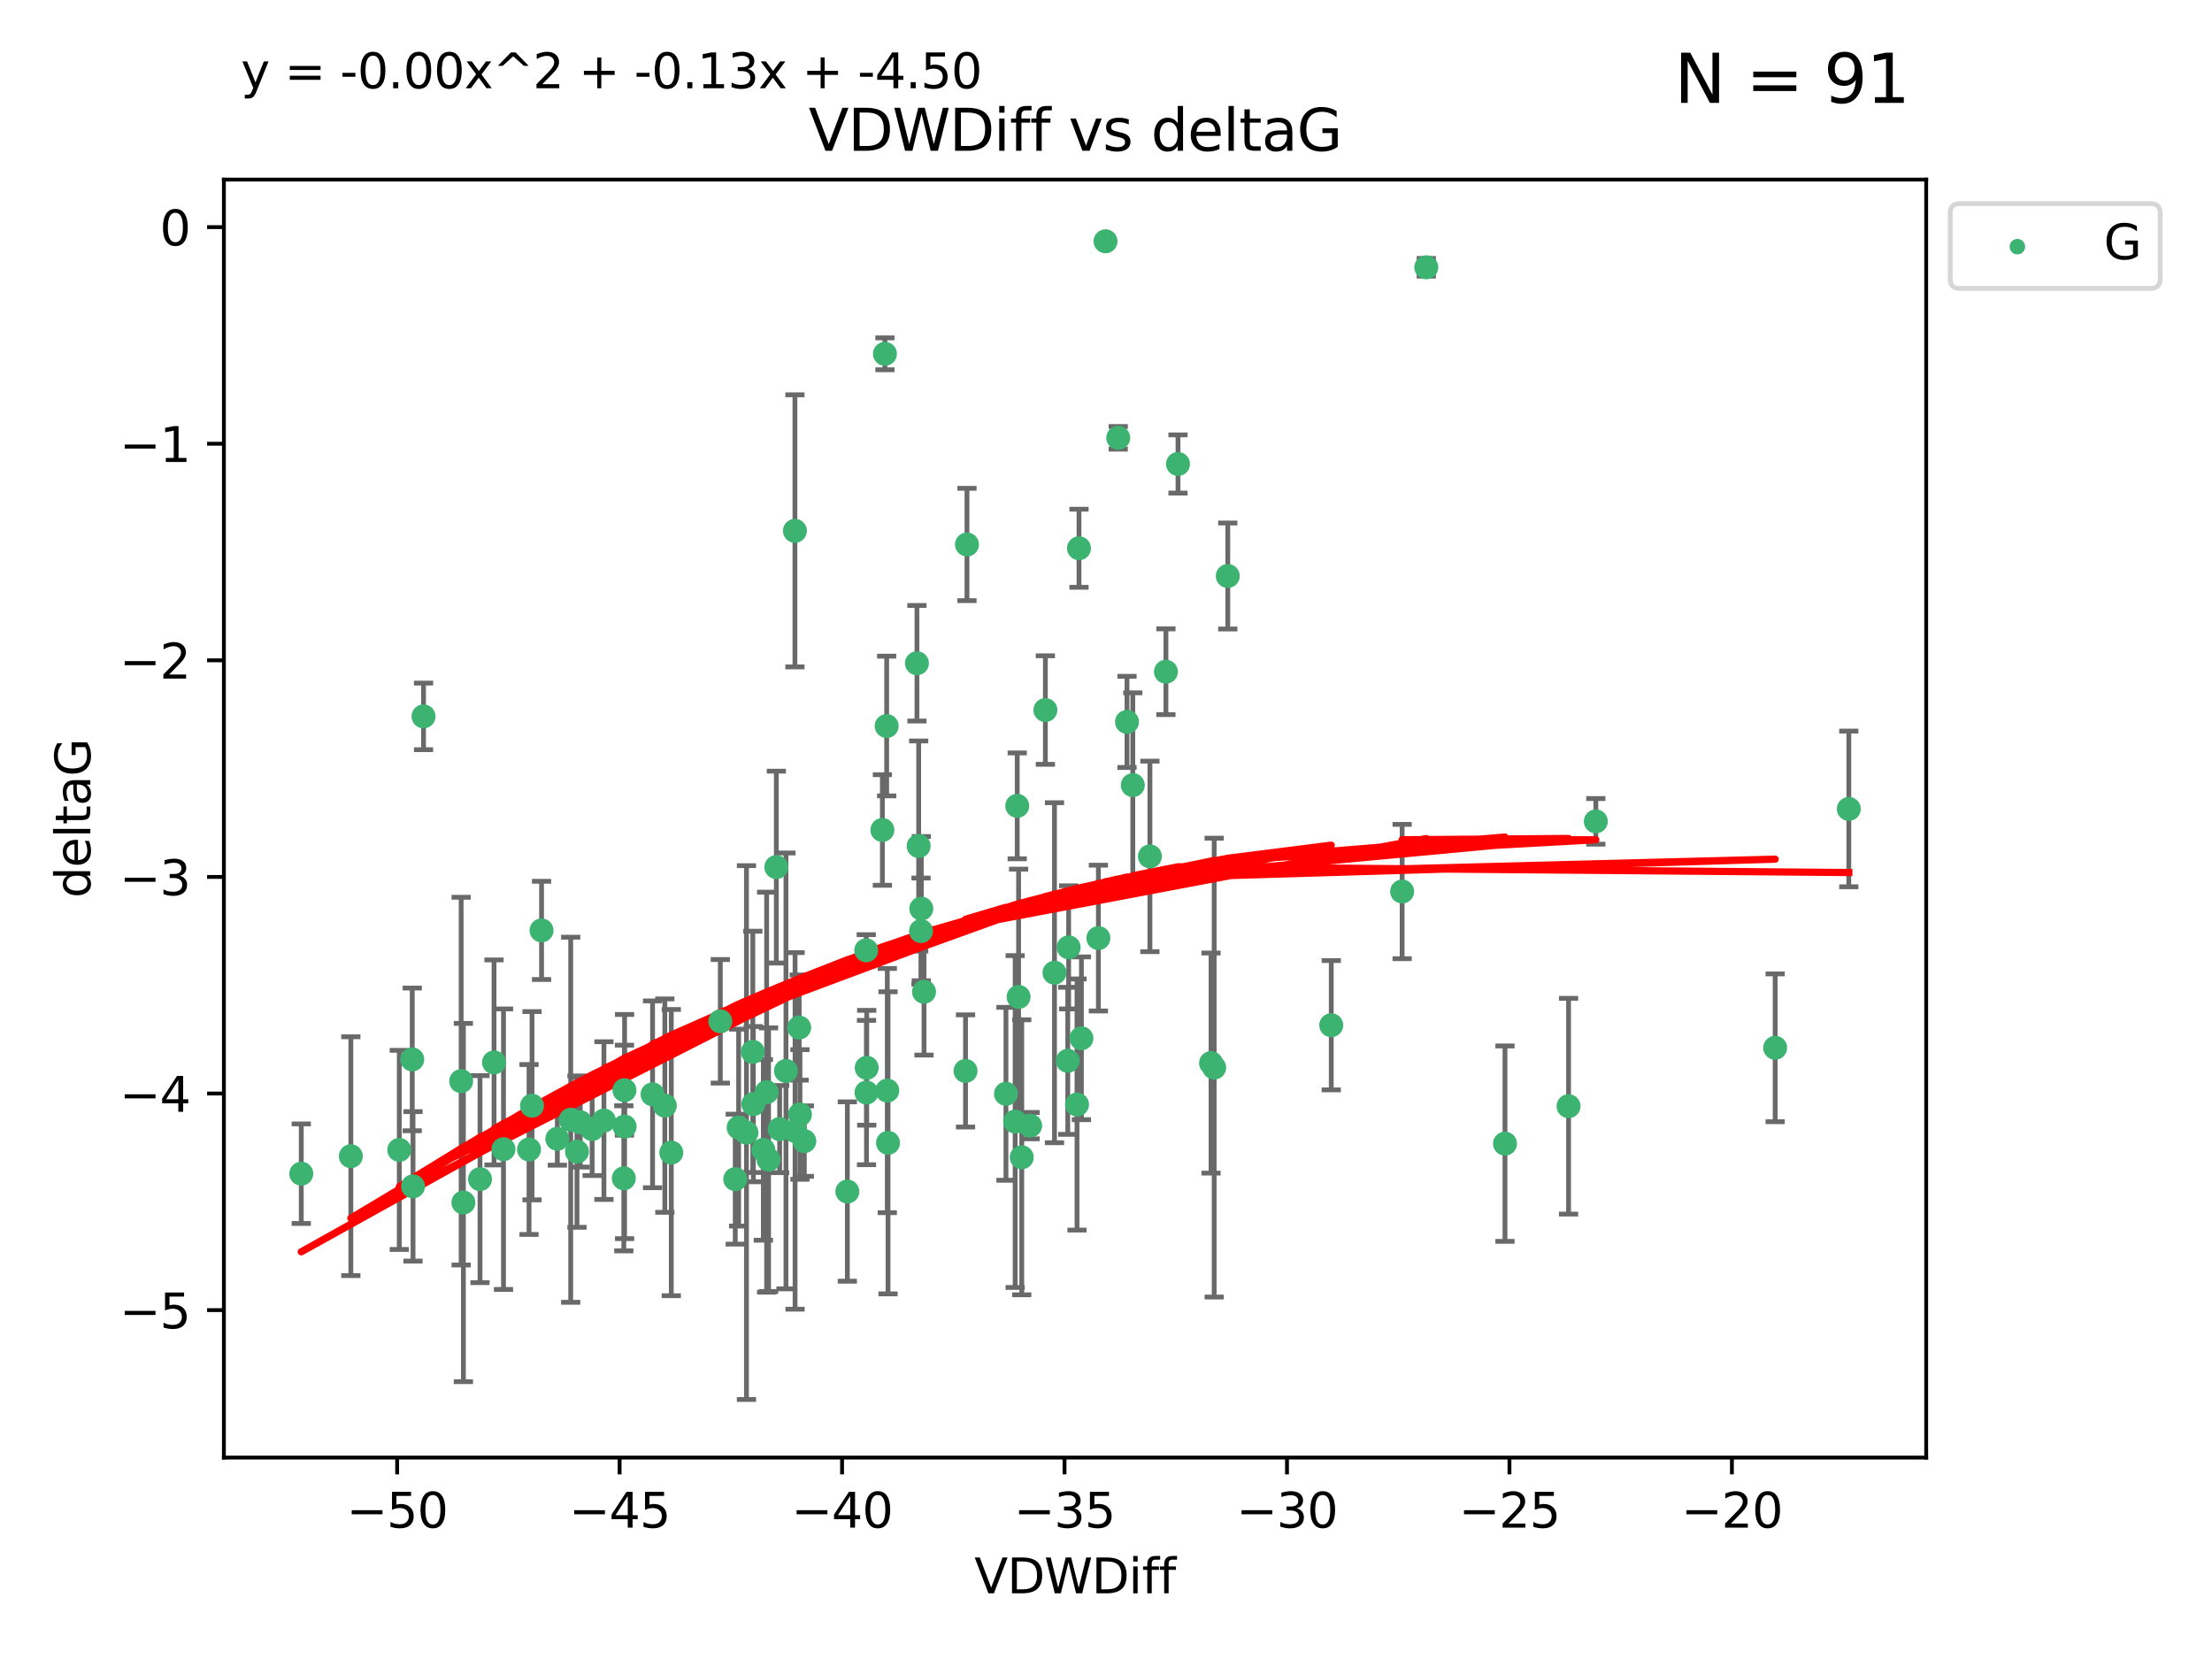 <?xml version="1.0" encoding="utf-8" standalone="no"?>
<!DOCTYPE svg PUBLIC "-//W3C//DTD SVG 1.1//EN"
  "http://www.w3.org/Graphics/SVG/1.1/DTD/svg11.dtd">
<svg xmlns:xlink="http://www.w3.org/1999/xlink" width="460.8pt" height="345.6pt" viewBox="0 0 460.8 345.6" xmlns="http://www.w3.org/2000/svg" version="1.1">
 <defs>
  <style type="text/css">*{stroke-linejoin: round; stroke-linecap: butt}</style>
 </defs>
 <g id="figure_1">
  <g id="patch_1">
   <path d="M 0 345.6 
L 460.8 345.6 
L 460.8 0 
L 0 0 
z
" style="fill: #ffffff"/>
  </g>
  <g id="axes_1">
   <g id="patch_2">
    <path d="M 46.64 303.64 
L 401.26 303.64 
L 401.26 37.411 
L 46.64 37.411 
z
" style="fill: #ffffff"/>
   </g>
   <g id="PathCollection_1">
    <defs>
     <path id="mc97c8009f2" d="M 0 1.118 
C 0.297 1.118 0.581 1 0.791 0.791 
C 1 0.581 1.118 0.297 1.118 0 
C 1.118 -0.297 1 -0.581 0.791 -0.791 
C 0.581 -1 0.297 -1.118 0 -1.118 
C -0.297 -1.118 -0.581 -1 -0.791 -0.791 
C -1 -0.581 -1.118 -0.297 -1.118 0 
C -1.118 0.297 -1 0.581 -0.791 0.791 
C -0.581 1 -0.297 1.118 0 1.118 
z
" style="stroke: #3cb371"/>
    </defs>
    <g clip-path="url(#pb9eda55d0f)">
     <use xlink:href="#mc97c8009f2" x="99.995" y="245.636" style="fill: #3cb371; stroke: #3cb371"/>
     <use xlink:href="#mc97c8009f2" x="83.178" y="239.545" style="fill: #3cb371; stroke: #3cb371"/>
     <use xlink:href="#mc97c8009f2" x="112.815" y="193.822" style="fill: #3cb371; stroke: #3cb371"/>
     <use xlink:href="#mc97c8009f2" x="123.352" y="235.21" style="fill: #3cb371; stroke: #3cb371"/>
     <use xlink:href="#mc97c8009f2" x="156.825" y="219.121" style="fill: #3cb371; stroke: #3cb371"/>
     <use xlink:href="#mc97c8009f2" x="85.877" y="220.694" style="fill: #3cb371; stroke: #3cb371"/>
     <use xlink:href="#mc97c8009f2" x="129.952" y="245.465" style="fill: #3cb371; stroke: #3cb371"/>
     <use xlink:href="#mc97c8009f2" x="130.111" y="234.679" style="fill: #3cb371; stroke: #3cb371"/>
     <use xlink:href="#mc97c8009f2" x="162.416" y="235.209" style="fill: #3cb371; stroke: #3cb371"/>
     <use xlink:href="#mc97c8009f2" x="125.811" y="233.438" style="fill: #3cb371; stroke: #3cb371"/>
     <use xlink:href="#mc97c8009f2" x="180.551" y="222.438" style="fill: #3cb371; stroke: #3cb371"/>
     <use xlink:href="#mc97c8009f2" x="161.725" y="180.628" style="fill: #3cb371; stroke: #3cb371"/>
     <use xlink:href="#mc97c8009f2" x="62.759" y="244.499" style="fill: #3cb371; stroke: #3cb371"/>
     <use xlink:href="#mc97c8009f2" x="159.019" y="239.542" style="fill: #3cb371; stroke: #3cb371"/>
     <use xlink:href="#mc97c8009f2" x="102.915" y="221.322" style="fill: #3cb371; stroke: #3cb371"/>
     <use xlink:href="#mc97c8009f2" x="104.887" y="239.396" style="fill: #3cb371; stroke: #3cb371"/>
     <use xlink:href="#mc97c8009f2" x="153.873" y="234.902" style="fill: #3cb371; stroke: #3cb371"/>
     <use xlink:href="#mc97c8009f2" x="155.503" y="235.937" style="fill: #3cb371; stroke: #3cb371"/>
     <use xlink:href="#mc97c8009f2" x="96.067" y="225.218" style="fill: #3cb371; stroke: #3cb371"/>
     <use xlink:href="#mc97c8009f2" x="86.038" y="247.139" style="fill: #3cb371; stroke: #3cb371"/>
     <use xlink:href="#mc97c8009f2" x="110.207" y="239.458" style="fill: #3cb371; stroke: #3cb371"/>
     <use xlink:href="#mc97c8009f2" x="118.89" y="233.267" style="fill: #3cb371; stroke: #3cb371"/>
     <use xlink:href="#mc97c8009f2" x="120.197" y="239.905" style="fill: #3cb371; stroke: #3cb371"/>
     <use xlink:href="#mc97c8009f2" x="96.533" y="250.507" style="fill: #3cb371; stroke: #3cb371"/>
     <use xlink:href="#mc97c8009f2" x="184.992" y="238.074" style="fill: #3cb371; stroke: #3cb371"/>
     <use xlink:href="#mc97c8009f2" x="73.088" y="240.856" style="fill: #3cb371; stroke: #3cb371"/>
     <use xlink:href="#mc97c8009f2" x="120.868" y="233.778" style="fill: #3cb371; stroke: #3cb371"/>
     <use xlink:href="#mc97c8009f2" x="156.937" y="230.01" style="fill: #3cb371; stroke: #3cb371"/>
     <use xlink:href="#mc97c8009f2" x="159.703" y="227.525" style="fill: #3cb371; stroke: #3cb371"/>
     <use xlink:href="#mc97c8009f2" x="165.598" y="110.585" style="fill: #3cb371; stroke: #3cb371"/>
     <use xlink:href="#mc97c8009f2" x="176.519" y="248.215" style="fill: #3cb371; stroke: #3cb371"/>
     <use xlink:href="#mc97c8009f2" x="214.592" y="234.491" style="fill: #3cb371; stroke: #3cb371"/>
     <use xlink:href="#mc97c8009f2" x="138.496" y="230.321" style="fill: #3cb371; stroke: #3cb371"/>
     <use xlink:href="#mc97c8009f2" x="165.626" y="235.588" style="fill: #3cb371; stroke: #3cb371"/>
     <use xlink:href="#mc97c8009f2" x="212.851" y="241.086" style="fill: #3cb371; stroke: #3cb371"/>
     <use xlink:href="#mc97c8009f2" x="150.054" y="212.755" style="fill: #3cb371; stroke: #3cb371"/>
     <use xlink:href="#mc97c8009f2" x="211.475" y="233.64" style="fill: #3cb371; stroke: #3cb371"/>
     <use xlink:href="#mc97c8009f2" x="167.556" y="237.715" style="fill: #3cb371; stroke: #3cb371"/>
     <use xlink:href="#mc97c8009f2" x="135.941" y="227.969" style="fill: #3cb371; stroke: #3cb371"/>
     <use xlink:href="#mc97c8009f2" x="228.815" y="195.418" style="fill: #3cb371; stroke: #3cb371"/>
     <use xlink:href="#mc97c8009f2" x="153.164" y="245.638" style="fill: #3cb371; stroke: #3cb371"/>
     <use xlink:href="#mc97c8009f2" x="88.229" y="149.237" style="fill: #3cb371; stroke: #3cb371"/>
     <use xlink:href="#mc97c8009f2" x="191.867" y="193.962" style="fill: #3cb371; stroke: #3cb371"/>
     <use xlink:href="#mc97c8009f2" x="160.107" y="241.588" style="fill: #3cb371; stroke: #3cb371"/>
     <use xlink:href="#mc97c8009f2" x="166.645" y="232.165" style="fill: #3cb371; stroke: #3cb371"/>
     <use xlink:href="#mc97c8009f2" x="139.841" y="240.11" style="fill: #3cb371; stroke: #3cb371"/>
     <use xlink:href="#mc97c8009f2" x="110.831" y="230.339" style="fill: #3cb371; stroke: #3cb371"/>
     <use xlink:href="#mc97c8009f2" x="116.102" y="237.234" style="fill: #3cb371; stroke: #3cb371"/>
     <use xlink:href="#mc97c8009f2" x="191.376" y="176.241" style="fill: #3cb371; stroke: #3cb371"/>
     <use xlink:href="#mc97c8009f2" x="222.436" y="220.986" style="fill: #3cb371; stroke: #3cb371"/>
     <use xlink:href="#mc97c8009f2" x="184.349" y="73.708" style="fill: #3cb371; stroke: #3cb371"/>
     <use xlink:href="#mc97c8009f2" x="184.84" y="227.188" style="fill: #3cb371; stroke: #3cb371"/>
     <use xlink:href="#mc97c8009f2" x="225.277" y="216.298" style="fill: #3cb371; stroke: #3cb371"/>
     <use xlink:href="#mc97c8009f2" x="130.086" y="227.101" style="fill: #3cb371; stroke: #3cb371"/>
     <use xlink:href="#mc97c8009f2" x="219.67" y="202.635" style="fill: #3cb371; stroke: #3cb371"/>
     <use xlink:href="#mc97c8009f2" x="201.137" y="223.095" style="fill: #3cb371; stroke: #3cb371"/>
     <use xlink:href="#mc97c8009f2" x="242.883" y="139.931" style="fill: #3cb371; stroke: #3cb371"/>
     <use xlink:href="#mc97c8009f2" x="224.773" y="114.208" style="fill: #3cb371; stroke: #3cb371"/>
     <use xlink:href="#mc97c8009f2" x="201.438" y="113.426" style="fill: #3cb371; stroke: #3cb371"/>
     <use xlink:href="#mc97c8009f2" x="209.559" y="227.86" style="fill: #3cb371; stroke: #3cb371"/>
     <use xlink:href="#mc97c8009f2" x="166.485" y="214.058" style="fill: #3cb371; stroke: #3cb371"/>
     <use xlink:href="#mc97c8009f2" x="211.907" y="167.877" style="fill: #3cb371; stroke: #3cb371"/>
     <use xlink:href="#mc97c8009f2" x="239.548" y="178.402" style="fill: #3cb371; stroke: #3cb371"/>
     <use xlink:href="#mc97c8009f2" x="163.731" y="223.093" style="fill: #3cb371; stroke: #3cb371"/>
     <use xlink:href="#mc97c8009f2" x="180.452" y="197.967" style="fill: #3cb371; stroke: #3cb371"/>
     <use xlink:href="#mc97c8009f2" x="184.709" y="151.245" style="fill: #3cb371; stroke: #3cb371"/>
     <use xlink:href="#mc97c8009f2" x="183.817" y="172.901" style="fill: #3cb371; stroke: #3cb371"/>
     <use xlink:href="#mc97c8009f2" x="234.775" y="150.385" style="fill: #3cb371; stroke: #3cb371"/>
     <use xlink:href="#mc97c8009f2" x="212.193" y="207.68" style="fill: #3cb371; stroke: #3cb371"/>
     <use xlink:href="#mc97c8009f2" x="224.362" y="230.088" style="fill: #3cb371; stroke: #3cb371"/>
     <use xlink:href="#mc97c8009f2" x="252.937" y="222.403" style="fill: #3cb371; stroke: #3cb371"/>
     <use xlink:href="#mc97c8009f2" x="180.508" y="227.599" style="fill: #3cb371; stroke: #3cb371"/>
     <use xlink:href="#mc97c8009f2" x="191.922" y="189.289" style="fill: #3cb371; stroke: #3cb371"/>
     <use xlink:href="#mc97c8009f2" x="222.618" y="197.354" style="fill: #3cb371; stroke: #3cb371"/>
     <use xlink:href="#mc97c8009f2" x="192.488" y="206.604" style="fill: #3cb371; stroke: #3cb371"/>
     <use xlink:href="#mc97c8009f2" x="297.121" y="55.682" style="fill: #3cb371; stroke: #3cb371"/>
     <use xlink:href="#mc97c8009f2" x="191.015" y="138.164" style="fill: #3cb371; stroke: #3cb371"/>
     <use xlink:href="#mc97c8009f2" x="277.324" y="213.569" style="fill: #3cb371; stroke: #3cb371"/>
     <use xlink:href="#mc97c8009f2" x="255.77" y="119.992" style="fill: #3cb371; stroke: #3cb371"/>
     <use xlink:href="#mc97c8009f2" x="230.304" y="50.266" style="fill: #3cb371; stroke: #3cb371"/>
     <use xlink:href="#mc97c8009f2" x="326.759" y="230.443" style="fill: #3cb371; stroke: #3cb371"/>
     <use xlink:href="#mc97c8009f2" x="292.09" y="185.719" style="fill: #3cb371; stroke: #3cb371"/>
     <use xlink:href="#mc97c8009f2" x="332.438" y="171.107" style="fill: #3cb371; stroke: #3cb371"/>
     <use xlink:href="#mc97c8009f2" x="252.279" y="221.454" style="fill: #3cb371; stroke: #3cb371"/>
     <use xlink:href="#mc97c8009f2" x="313.515" y="238.241" style="fill: #3cb371; stroke: #3cb371"/>
     <use xlink:href="#mc97c8009f2" x="217.77" y="147.918" style="fill: #3cb371; stroke: #3cb371"/>
     <use xlink:href="#mc97c8009f2" x="232.949" y="91.203" style="fill: #3cb371; stroke: #3cb371"/>
     <use xlink:href="#mc97c8009f2" x="369.799" y="218.278" style="fill: #3cb371; stroke: #3cb371"/>
     <use xlink:href="#mc97c8009f2" x="235.983" y="163.553" style="fill: #3cb371; stroke: #3cb371"/>
     <use xlink:href="#mc97c8009f2" x="245.4" y="96.654" style="fill: #3cb371; stroke: #3cb371"/>
     <use xlink:href="#mc97c8009f2" x="385.141" y="168.513" style="fill: #3cb371; stroke: #3cb371"/>
    </g>
   </g>
   <g id="matplotlib.axis_1">
    <g id="xtick_1">
     <g id="line2d_1">
      <defs>
       <path id="m1c8d52ce4b" d="M 0 0 
L 0 3.5 
" style="stroke: #000000; stroke-width: 0.8"/>
      </defs>
      <g>
       <use xlink:href="#m1c8d52ce4b" x="82.734" y="303.64" style="stroke: #000000; stroke-width: 0.8"/>
      </g>
     </g>
     <g id="text_1">
      <!-- −50 -->
      <g transform="translate(72.181 318.238)scale(0.1 -0.1)">
       <defs>
        <path id="DejaVuSans-2212" d="M 678 2272 
L 4684 2272 
L 4684 1741 
L 678 1741 
L 678 2272 
z
" transform="scale(0.016)"/>
        <path id="DejaVuSans-35" d="M 691 4666 
L 3169 4666 
L 3169 4134 
L 1269 4134 
L 1269 2991 
Q 1406 3038 1543 3061 
Q 1681 3084 1819 3084 
Q 2600 3084 3056 2656 
Q 3513 2228 3513 1497 
Q 3513 744 3044 326 
Q 2575 -91 1722 -91 
Q 1428 -91 1123 -41 
Q 819 9 494 109 
L 494 744 
Q 775 591 1075 516 
Q 1375 441 1709 441 
Q 2250 441 2565 725 
Q 2881 1009 2881 1497 
Q 2881 1984 2565 2268 
Q 2250 2553 1709 2553 
Q 1456 2553 1204 2497 
Q 953 2441 691 2322 
L 691 4666 
z
" transform="scale(0.016)"/>
        <path id="DejaVuSans-30" d="M 2034 4250 
Q 1547 4250 1301 3770 
Q 1056 3291 1056 2328 
Q 1056 1369 1301 889 
Q 1547 409 2034 409 
Q 2525 409 2770 889 
Q 3016 1369 3016 2328 
Q 3016 3291 2770 3770 
Q 2525 4250 2034 4250 
z
M 2034 4750 
Q 2819 4750 3233 4129 
Q 3647 3509 3647 2328 
Q 3647 1150 3233 529 
Q 2819 -91 2034 -91 
Q 1250 -91 836 529 
Q 422 1150 422 2328 
Q 422 3509 836 4129 
Q 1250 4750 2034 4750 
z
" transform="scale(0.016)"/>
       </defs>
       <use xlink:href="#DejaVuSans-2212"/>
       <use xlink:href="#DejaVuSans-35" x="83.789"/>
       <use xlink:href="#DejaVuSans-30" x="147.412"/>
      </g>
     </g>
    </g>
    <g id="xtick_2">
     <g id="line2d_2">
      <g>
       <use xlink:href="#m1c8d52ce4b" x="129.076" y="303.64" style="stroke: #000000; stroke-width: 0.8"/>
      </g>
     </g>
     <g id="text_2">
      <!-- −45 -->
      <g transform="translate(118.524 318.238)scale(0.1 -0.1)">
       <defs>
        <path id="DejaVuSans-34" d="M 2419 4116 
L 825 1625 
L 2419 1625 
L 2419 4116 
z
M 2253 4666 
L 3047 4666 
L 3047 1625 
L 3713 1625 
L 3713 1100 
L 3047 1100 
L 3047 0 
L 2419 0 
L 2419 1100 
L 313 1100 
L 313 1709 
L 2253 4666 
z
" transform="scale(0.016)"/>
       </defs>
       <use xlink:href="#DejaVuSans-2212"/>
       <use xlink:href="#DejaVuSans-34" x="83.789"/>
       <use xlink:href="#DejaVuSans-35" x="147.412"/>
      </g>
     </g>
    </g>
    <g id="xtick_3">
     <g id="line2d_3">
      <g>
       <use xlink:href="#m1c8d52ce4b" x="175.418" y="303.64" style="stroke: #000000; stroke-width: 0.8"/>
      </g>
     </g>
     <g id="text_3">
      <!-- −40 -->
      <g transform="translate(164.866 318.238)scale(0.1 -0.1)">
       <use xlink:href="#DejaVuSans-2212"/>
       <use xlink:href="#DejaVuSans-34" x="83.789"/>
       <use xlink:href="#DejaVuSans-30" x="147.412"/>
      </g>
     </g>
    </g>
    <g id="xtick_4">
     <g id="line2d_4">
      <g>
       <use xlink:href="#m1c8d52ce4b" x="221.761" y="303.64" style="stroke: #000000; stroke-width: 0.8"/>
      </g>
     </g>
     <g id="text_4">
      <!-- −35 -->
      <g transform="translate(211.208 318.238)scale(0.1 -0.1)">
       <defs>
        <path id="DejaVuSans-33" d="M 2597 2516 
Q 3050 2419 3304 2112 
Q 3559 1806 3559 1356 
Q 3559 666 3084 287 
Q 2609 -91 1734 -91 
Q 1441 -91 1130 -33 
Q 819 25 488 141 
L 488 750 
Q 750 597 1062 519 
Q 1375 441 1716 441 
Q 2309 441 2620 675 
Q 2931 909 2931 1356 
Q 2931 1769 2642 2001 
Q 2353 2234 1838 2234 
L 1294 2234 
L 1294 2753 
L 1863 2753 
Q 2328 2753 2575 2939 
Q 2822 3125 2822 3475 
Q 2822 3834 2567 4026 
Q 2313 4219 1838 4219 
Q 1578 4219 1281 4162 
Q 984 4106 628 3988 
L 628 4550 
Q 988 4650 1302 4700 
Q 1616 4750 1894 4750 
Q 2613 4750 3031 4423 
Q 3450 4097 3450 3541 
Q 3450 3153 3228 2886 
Q 3006 2619 2597 2516 
z
" transform="scale(0.016)"/>
       </defs>
       <use xlink:href="#DejaVuSans-2212"/>
       <use xlink:href="#DejaVuSans-33" x="83.789"/>
       <use xlink:href="#DejaVuSans-35" x="147.412"/>
      </g>
     </g>
    </g>
    <g id="xtick_5">
     <g id="line2d_5">
      <g>
       <use xlink:href="#m1c8d52ce4b" x="268.103" y="303.64" style="stroke: #000000; stroke-width: 0.8"/>
      </g>
     </g>
     <g id="text_5">
      <!-- −30 -->
      <g transform="translate(257.551 318.238)scale(0.1 -0.1)">
       <use xlink:href="#DejaVuSans-2212"/>
       <use xlink:href="#DejaVuSans-33" x="83.789"/>
       <use xlink:href="#DejaVuSans-30" x="147.412"/>
      </g>
     </g>
    </g>
    <g id="xtick_6">
     <g id="line2d_6">
      <g>
       <use xlink:href="#m1c8d52ce4b" x="314.446" y="303.64" style="stroke: #000000; stroke-width: 0.8"/>
      </g>
     </g>
     <g id="text_6">
      <!-- −25 -->
      <g transform="translate(303.893 318.238)scale(0.1 -0.1)">
       <defs>
        <path id="DejaVuSans-32" d="M 1228 531 
L 3431 531 
L 3431 0 
L 469 0 
L 469 531 
Q 828 903 1448 1529 
Q 2069 2156 2228 2338 
Q 2531 2678 2651 2914 
Q 2772 3150 2772 3378 
Q 2772 3750 2511 3984 
Q 2250 4219 1831 4219 
Q 1534 4219 1204 4116 
Q 875 4013 500 3803 
L 500 4441 
Q 881 4594 1212 4672 
Q 1544 4750 1819 4750 
Q 2544 4750 2975 4387 
Q 3406 4025 3406 3419 
Q 3406 3131 3298 2873 
Q 3191 2616 2906 2266 
Q 2828 2175 2409 1742 
Q 1991 1309 1228 531 
z
" transform="scale(0.016)"/>
       </defs>
       <use xlink:href="#DejaVuSans-2212"/>
       <use xlink:href="#DejaVuSans-32" x="83.789"/>
       <use xlink:href="#DejaVuSans-35" x="147.412"/>
      </g>
     </g>
    </g>
    <g id="xtick_7">
     <g id="line2d_7">
      <g>
       <use xlink:href="#m1c8d52ce4b" x="360.788" y="303.64" style="stroke: #000000; stroke-width: 0.8"/>
      </g>
     </g>
     <g id="text_7">
      <!-- −20 -->
      <g transform="translate(350.236 318.238)scale(0.1 -0.1)">
       <use xlink:href="#DejaVuSans-2212"/>
       <use xlink:href="#DejaVuSans-32" x="83.789"/>
       <use xlink:href="#DejaVuSans-30" x="147.412"/>
      </g>
     </g>
    </g>
    <g id="text_8">
     <!-- VDWDiff -->
     <g transform="translate(202.977 331.917)scale(0.1 -0.1)">
      <defs>
       <path id="DejaVuSans-56" d="M 1831 0 
L 50 4666 
L 709 4666 
L 2188 738 
L 3669 4666 
L 4325 4666 
L 2547 0 
L 1831 0 
z
" transform="scale(0.016)"/>
       <path id="DejaVuSans-44" d="M 1259 4147 
L 1259 519 
L 2022 519 
Q 2988 519 3436 956 
Q 3884 1394 3884 2338 
Q 3884 3275 3436 3711 
Q 2988 4147 2022 4147 
L 1259 4147 
z
M 628 4666 
L 1925 4666 
Q 3281 4666 3915 4102 
Q 4550 3538 4550 2338 
Q 4550 1131 3912 565 
Q 3275 0 1925 0 
L 628 0 
L 628 4666 
z
" transform="scale(0.016)"/>
       <path id="DejaVuSans-57" d="M 213 4666 
L 850 4666 
L 1831 722 
L 2809 4666 
L 3519 4666 
L 4500 722 
L 5478 4666 
L 6119 4666 
L 4947 0 
L 4153 0 
L 3169 4050 
L 2175 0 
L 1381 0 
L 213 4666 
z
" transform="scale(0.016)"/>
       <path id="DejaVuSans-69" d="M 603 3500 
L 1178 3500 
L 1178 0 
L 603 0 
L 603 3500 
z
M 603 4863 
L 1178 4863 
L 1178 4134 
L 603 4134 
L 603 4863 
z
" transform="scale(0.016)"/>
       <path id="DejaVuSans-66" d="M 2375 4863 
L 2375 4384 
L 1825 4384 
Q 1516 4384 1395 4259 
Q 1275 4134 1275 3809 
L 1275 3500 
L 2222 3500 
L 2222 3053 
L 1275 3053 
L 1275 0 
L 697 0 
L 697 3053 
L 147 3053 
L 147 3500 
L 697 3500 
L 697 3744 
Q 697 4328 969 4595 
Q 1241 4863 1831 4863 
L 2375 4863 
z
" transform="scale(0.016)"/>
      </defs>
      <use xlink:href="#DejaVuSans-56"/>
      <use xlink:href="#DejaVuSans-44" x="68.408"/>
      <use xlink:href="#DejaVuSans-57" x="145.41"/>
      <use xlink:href="#DejaVuSans-44" x="244.287"/>
      <use xlink:href="#DejaVuSans-69" x="321.289"/>
      <use xlink:href="#DejaVuSans-66" x="349.072"/>
      <use xlink:href="#DejaVuSans-66" x="384.277"/>
     </g>
    </g>
   </g>
   <g id="matplotlib.axis_2">
    <g id="ytick_1">
     <g id="line2d_8">
      <defs>
       <path id="me2fb15a145" d="M 0 0 
L -3.5 0 
" style="stroke: #000000; stroke-width: 0.8"/>
      </defs>
      <g>
       <use xlink:href="#me2fb15a145" x="46.64" y="272.918" style="stroke: #000000; stroke-width: 0.8"/>
      </g>
     </g>
     <g id="text_9">
      <!-- −5 -->
      <g transform="translate(24.898 276.717)scale(0.1 -0.1)">
       <use xlink:href="#DejaVuSans-2212"/>
       <use xlink:href="#DejaVuSans-35" x="83.789"/>
      </g>
     </g>
    </g>
    <g id="ytick_2">
     <g id="line2d_9">
      <g>
       <use xlink:href="#me2fb15a145" x="46.64" y="227.798" style="stroke: #000000; stroke-width: 0.8"/>
      </g>
     </g>
     <g id="text_10">
      <!-- −4 -->
      <g transform="translate(24.898 231.598)scale(0.1 -0.1)">
       <use xlink:href="#DejaVuSans-2212"/>
       <use xlink:href="#DejaVuSans-34" x="83.789"/>
      </g>
     </g>
    </g>
    <g id="ytick_3">
     <g id="line2d_10">
      <g>
       <use xlink:href="#me2fb15a145" x="46.64" y="182.678" style="stroke: #000000; stroke-width: 0.8"/>
      </g>
     </g>
     <g id="text_11">
      <!-- −3 -->
      <g transform="translate(24.898 186.478)scale(0.1 -0.1)">
       <use xlink:href="#DejaVuSans-2212"/>
       <use xlink:href="#DejaVuSans-33" x="83.789"/>
      </g>
     </g>
    </g>
    <g id="ytick_4">
     <g id="line2d_11">
      <g>
       <use xlink:href="#me2fb15a145" x="46.64" y="137.559" style="stroke: #000000; stroke-width: 0.8"/>
      </g>
     </g>
     <g id="text_12">
      <!-- −2 -->
      <g transform="translate(24.898 141.358)scale(0.1 -0.1)">
       <use xlink:href="#DejaVuSans-2212"/>
       <use xlink:href="#DejaVuSans-32" x="83.789"/>
      </g>
     </g>
    </g>
    <g id="ytick_5">
     <g id="line2d_12">
      <g>
       <use xlink:href="#me2fb15a145" x="46.64" y="92.439" style="stroke: #000000; stroke-width: 0.8"/>
      </g>
     </g>
     <g id="text_13">
      <!-- −1 -->
      <g transform="translate(24.898 96.238)scale(0.1 -0.1)">
       <defs>
        <path id="DejaVuSans-31" d="M 794 531 
L 1825 531 
L 1825 4091 
L 703 3866 
L 703 4441 
L 1819 4666 
L 2450 4666 
L 2450 531 
L 3481 531 
L 3481 0 
L 794 0 
L 794 531 
z
" transform="scale(0.016)"/>
       </defs>
       <use xlink:href="#DejaVuSans-2212"/>
       <use xlink:href="#DejaVuSans-31" x="83.789"/>
      </g>
     </g>
    </g>
    <g id="ytick_6">
     <g id="line2d_13">
      <g>
       <use xlink:href="#me2fb15a145" x="46.64" y="47.319" style="stroke: #000000; stroke-width: 0.8"/>
      </g>
     </g>
     <g id="text_14">
      <!-- 0 -->
      <g transform="translate(33.278 51.118)scale(0.1 -0.1)">
       <use xlink:href="#DejaVuSans-30"/>
      </g>
     </g>
    </g>
    <g id="text_15">
     <!-- deltaG -->
     <g transform="translate(18.818 187.064)rotate(-90)scale(0.1 -0.1)">
      <defs>
       <path id="DejaVuSans-64" d="M 2906 2969 
L 2906 4863 
L 3481 4863 
L 3481 0 
L 2906 0 
L 2906 525 
Q 2725 213 2448 61 
Q 2172 -91 1784 -91 
Q 1150 -91 751 415 
Q 353 922 353 1747 
Q 353 2572 751 3078 
Q 1150 3584 1784 3584 
Q 2172 3584 2448 3432 
Q 2725 3281 2906 2969 
z
M 947 1747 
Q 947 1113 1208 752 
Q 1469 391 1925 391 
Q 2381 391 2643 752 
Q 2906 1113 2906 1747 
Q 2906 2381 2643 2742 
Q 2381 3103 1925 3103 
Q 1469 3103 1208 2742 
Q 947 2381 947 1747 
z
" transform="scale(0.016)"/>
       <path id="DejaVuSans-65" d="M 3597 1894 
L 3597 1613 
L 953 1613 
Q 991 1019 1311 708 
Q 1631 397 2203 397 
Q 2534 397 2845 478 
Q 3156 559 3463 722 
L 3463 178 
Q 3153 47 2828 -22 
Q 2503 -91 2169 -91 
Q 1331 -91 842 396 
Q 353 884 353 1716 
Q 353 2575 817 3079 
Q 1281 3584 2069 3584 
Q 2775 3584 3186 3129 
Q 3597 2675 3597 1894 
z
M 3022 2063 
Q 3016 2534 2758 2815 
Q 2500 3097 2075 3097 
Q 1594 3097 1305 2825 
Q 1016 2553 972 2059 
L 3022 2063 
z
" transform="scale(0.016)"/>
       <path id="DejaVuSans-6c" d="M 603 4863 
L 1178 4863 
L 1178 0 
L 603 0 
L 603 4863 
z
" transform="scale(0.016)"/>
       <path id="DejaVuSans-74" d="M 1172 4494 
L 1172 3500 
L 2356 3500 
L 2356 3053 
L 1172 3053 
L 1172 1153 
Q 1172 725 1289 603 
Q 1406 481 1766 481 
L 2356 481 
L 2356 0 
L 1766 0 
Q 1100 0 847 248 
Q 594 497 594 1153 
L 594 3053 
L 172 3053 
L 172 3500 
L 594 3500 
L 594 4494 
L 1172 4494 
z
" transform="scale(0.016)"/>
       <path id="DejaVuSans-61" d="M 2194 1759 
Q 1497 1759 1228 1600 
Q 959 1441 959 1056 
Q 959 750 1161 570 
Q 1363 391 1709 391 
Q 2188 391 2477 730 
Q 2766 1069 2766 1631 
L 2766 1759 
L 2194 1759 
z
M 3341 1997 
L 3341 0 
L 2766 0 
L 2766 531 
Q 2569 213 2275 61 
Q 1981 -91 1556 -91 
Q 1019 -91 701 211 
Q 384 513 384 1019 
Q 384 1609 779 1909 
Q 1175 2209 1959 2209 
L 2766 2209 
L 2766 2266 
Q 2766 2663 2505 2880 
Q 2244 3097 1772 3097 
Q 1472 3097 1187 3025 
Q 903 2953 641 2809 
L 641 3341 
Q 956 3463 1253 3523 
Q 1550 3584 1831 3584 
Q 2591 3584 2966 3190 
Q 3341 2797 3341 1997 
z
" transform="scale(0.016)"/>
       <path id="DejaVuSans-47" d="M 3809 666 
L 3809 1919 
L 2778 1919 
L 2778 2438 
L 4434 2438 
L 4434 434 
Q 4069 175 3628 42 
Q 3188 -91 2688 -91 
Q 1594 -91 976 548 
Q 359 1188 359 2328 
Q 359 3472 976 4111 
Q 1594 4750 2688 4750 
Q 3144 4750 3555 4637 
Q 3966 4525 4313 4306 
L 4313 3634 
Q 3963 3931 3569 4081 
Q 3175 4231 2741 4231 
Q 1884 4231 1454 3753 
Q 1025 3275 1025 2328 
Q 1025 1384 1454 906 
Q 1884 428 2741 428 
Q 3075 428 3337 486 
Q 3600 544 3809 666 
z
" transform="scale(0.016)"/>
      </defs>
      <use xlink:href="#DejaVuSans-64"/>
      <use xlink:href="#DejaVuSans-65" x="63.477"/>
      <use xlink:href="#DejaVuSans-6c" x="125"/>
      <use xlink:href="#DejaVuSans-74" x="152.783"/>
      <use xlink:href="#DejaVuSans-61" x="191.992"/>
      <use xlink:href="#DejaVuSans-47" x="253.271"/>
     </g>
    </g>
   </g>
   <g id="LineCollection_1">
    <path d="M 99.995 267.198 
L 99.995 224.073 
" clip-path="url(#pb9eda55d0f)" style="fill: none; stroke: #696969"/>
    <path d="M 83.178 260.283 
L 83.178 218.806 
" clip-path="url(#pb9eda55d0f)" style="fill: none; stroke: #696969"/>
    <path d="M 112.815 204.051 
L 112.815 183.593 
" clip-path="url(#pb9eda55d0f)" style="fill: none; stroke: #696969"/>
    <path d="M 123.352 244.896 
L 123.352 225.523 
" clip-path="url(#pb9eda55d0f)" style="fill: none; stroke: #696969"/>
    <path d="M 156.825 244.252 
L 156.825 193.99 
" clip-path="url(#pb9eda55d0f)" style="fill: none; stroke: #696969"/>
    <path d="M 85.877 235.555 
L 85.877 205.832 
" clip-path="url(#pb9eda55d0f)" style="fill: none; stroke: #696969"/>
    <path d="M 129.952 260.581 
L 129.952 230.349 
" clip-path="url(#pb9eda55d0f)" style="fill: none; stroke: #696969"/>
    <path d="M 130.111 258.027 
L 130.111 211.332 
" clip-path="url(#pb9eda55d0f)" style="fill: none; stroke: #696969"/>
    <path d="M 162.416 244.293 
L 162.416 226.126 
" clip-path="url(#pb9eda55d0f)" style="fill: none; stroke: #696969"/>
    <path d="M 125.811 249.866 
L 125.811 217.01 
" clip-path="url(#pb9eda55d0f)" style="fill: none; stroke: #696969"/>
    <path d="M 180.551 234.399 
L 180.551 210.477 
" clip-path="url(#pb9eda55d0f)" style="fill: none; stroke: #696969"/>
    <path d="M 161.725 200.612 
L 161.725 160.644 
" clip-path="url(#pb9eda55d0f)" style="fill: none; stroke: #696969"/>
    <path d="M 62.759 254.873 
L 62.759 234.125 
" clip-path="url(#pb9eda55d0f)" style="fill: none; stroke: #696969"/>
    <path d="M 159.019 258.359 
L 159.019 220.725 
" clip-path="url(#pb9eda55d0f)" style="fill: none; stroke: #696969"/>
    <path d="M 102.915 242.676 
L 102.915 199.969 
" clip-path="url(#pb9eda55d0f)" style="fill: none; stroke: #696969"/>
    <path d="M 104.887 268.614 
L 104.887 210.178 
" clip-path="url(#pb9eda55d0f)" style="fill: none; stroke: #696969"/>
    <path d="M 153.873 255.409 
L 153.873 214.396 
" clip-path="url(#pb9eda55d0f)" style="fill: none; stroke: #696969"/>
    <path d="M 155.503 291.539 
L 155.503 180.336 
" clip-path="url(#pb9eda55d0f)" style="fill: none; stroke: #696969"/>
    <path d="M 96.067 263.519 
L 96.067 186.917 
" clip-path="url(#pb9eda55d0f)" style="fill: none; stroke: #696969"/>
    <path d="M 86.038 262.704 
L 86.038 231.574 
" clip-path="url(#pb9eda55d0f)" style="fill: none; stroke: #696969"/>
    <path d="M 110.207 257.155 
L 110.207 221.76 
" clip-path="url(#pb9eda55d0f)" style="fill: none; stroke: #696969"/>
    <path d="M 118.89 271.293 
L 118.89 195.242 
" clip-path="url(#pb9eda55d0f)" style="fill: none; stroke: #696969"/>
    <path d="M 120.197 255.67 
L 120.197 224.14 
" clip-path="url(#pb9eda55d0f)" style="fill: none; stroke: #696969"/>
    <path d="M 96.533 287.827 
L 96.533 213.187 
" clip-path="url(#pb9eda55d0f)" style="fill: none; stroke: #696969"/>
    <path d="M 184.992 269.539 
L 184.992 206.608 
" clip-path="url(#pb9eda55d0f)" style="fill: none; stroke: #696969"/>
    <path d="M 73.088 265.736 
L 73.088 215.976 
" clip-path="url(#pb9eda55d0f)" style="fill: none; stroke: #696969"/>
    <path d="M 120.868 243.123 
L 120.868 224.432 
" clip-path="url(#pb9eda55d0f)" style="fill: none; stroke: #696969"/>
    <path d="M 156.937 246.181 
L 156.937 213.838 
" clip-path="url(#pb9eda55d0f)" style="fill: none; stroke: #696969"/>
    <path d="M 159.703 269.191 
L 159.703 185.858 
" clip-path="url(#pb9eda55d0f)" style="fill: none; stroke: #696969"/>
    <path d="M 165.598 138.926 
L 165.598 82.244 
" clip-path="url(#pb9eda55d0f)" style="fill: none; stroke: #696969"/>
    <path d="M 176.519 266.897 
L 176.519 229.533 
" clip-path="url(#pb9eda55d0f)" style="fill: none; stroke: #696969"/>
    <path d="M 214.592 237.236 
L 214.592 231.747 
" clip-path="url(#pb9eda55d0f)" style="fill: none; stroke: #696969"/>
    <path d="M 138.496 252.551 
L 138.496 208.09 
" clip-path="url(#pb9eda55d0f)" style="fill: none; stroke: #696969"/>
    <path d="M 165.626 272.729 
L 165.626 198.446 
" clip-path="url(#pb9eda55d0f)" style="fill: none; stroke: #696969"/>
    <path d="M 212.851 269.728 
L 212.851 212.445 
" clip-path="url(#pb9eda55d0f)" style="fill: none; stroke: #696969"/>
    <path d="M 150.054 225.622 
L 150.054 199.887 
" clip-path="url(#pb9eda55d0f)" style="fill: none; stroke: #696969"/>
    <path d="M 211.475 268.206 
L 211.475 199.074 
" clip-path="url(#pb9eda55d0f)" style="fill: none; stroke: #696969"/>
    <path d="M 167.556 245.053 
L 167.556 230.377 
" clip-path="url(#pb9eda55d0f)" style="fill: none; stroke: #696969"/>
    <path d="M 135.941 247.429 
L 135.941 208.509 
" clip-path="url(#pb9eda55d0f)" style="fill: none; stroke: #696969"/>
    <path d="M 228.815 210.604 
L 228.815 180.232 
" clip-path="url(#pb9eda55d0f)" style="fill: none; stroke: #696969"/>
    <path d="M 153.164 259.171 
L 153.164 232.105 
" clip-path="url(#pb9eda55d0f)" style="fill: none; stroke: #696969"/>
    <path d="M 88.229 156.175 
L 88.229 142.299 
" clip-path="url(#pb9eda55d0f)" style="fill: none; stroke: #696969"/>
    <path d="M 191.867 205.006 
L 191.867 182.917 
" clip-path="url(#pb9eda55d0f)" style="fill: none; stroke: #696969"/>
    <path d="M 160.107 269.045 
L 160.107 214.131 
" clip-path="url(#pb9eda55d0f)" style="fill: none; stroke: #696969"/>
    <path d="M 166.645 245.672 
L 166.645 218.658 
" clip-path="url(#pb9eda55d0f)" style="fill: none; stroke: #696969"/>
    <path d="M 139.841 269.924 
L 139.841 210.295 
" clip-path="url(#pb9eda55d0f)" style="fill: none; stroke: #696969"/>
    <path d="M 110.831 249.949 
L 110.831 210.73 
" clip-path="url(#pb9eda55d0f)" style="fill: none; stroke: #696969"/>
    <path d="M 116.102 242.726 
L 116.102 231.742 
" clip-path="url(#pb9eda55d0f)" style="fill: none; stroke: #696969"/>
    <path d="M 191.376 198.125 
L 191.376 154.357 
" clip-path="url(#pb9eda55d0f)" style="fill: none; stroke: #696969"/>
    <path d="M 222.436 236.302 
L 222.436 205.67 
" clip-path="url(#pb9eda55d0f)" style="fill: none; stroke: #696969"/>
    <path d="M 184.349 77.029 
L 184.349 70.387 
" clip-path="url(#pb9eda55d0f)" style="fill: none; stroke: #696969"/>
    <path d="M 184.84 252.626 
L 184.84 201.75 
" clip-path="url(#pb9eda55d0f)" style="fill: none; stroke: #696969"/>
    <path d="M 225.277 233.251 
L 225.277 199.345 
" clip-path="url(#pb9eda55d0f)" style="fill: none; stroke: #696969"/>
    <path d="M 130.086 236.473 
L 130.086 217.729 
" clip-path="url(#pb9eda55d0f)" style="fill: none; stroke: #696969"/>
    <path d="M 219.67 238.046 
L 219.67 167.224 
" clip-path="url(#pb9eda55d0f)" style="fill: none; stroke: #696969"/>
    <path d="M 201.137 234.78 
L 201.137 211.409 
" clip-path="url(#pb9eda55d0f)" style="fill: none; stroke: #696969"/>
    <path d="M 242.883 148.86 
L 242.883 131.003 
" clip-path="url(#pb9eda55d0f)" style="fill: none; stroke: #696969"/>
    <path d="M 224.773 122.343 
L 224.773 106.074 
" clip-path="url(#pb9eda55d0f)" style="fill: none; stroke: #696969"/>
    <path d="M 201.438 125.126 
L 201.438 101.726 
" clip-path="url(#pb9eda55d0f)" style="fill: none; stroke: #696969"/>
    <path d="M 209.559 245.871 
L 209.559 209.849 
" clip-path="url(#pb9eda55d0f)" style="fill: none; stroke: #696969"/>
    <path d="M 166.485 225.009 
L 166.485 203.107 
" clip-path="url(#pb9eda55d0f)" style="fill: none; stroke: #696969"/>
    <path d="M 211.907 178.901 
L 211.907 156.854 
" clip-path="url(#pb9eda55d0f)" style="fill: none; stroke: #696969"/>
    <path d="M 239.548 198.246 
L 239.548 158.558 
" clip-path="url(#pb9eda55d0f)" style="fill: none; stroke: #696969"/>
    <path d="M 163.731 268.493 
L 163.731 177.694 
" clip-path="url(#pb9eda55d0f)" style="fill: none; stroke: #696969"/>
    <path d="M 180.452 201.228 
L 180.452 194.707 
" clip-path="url(#pb9eda55d0f)" style="fill: none; stroke: #696969"/>
    <path d="M 184.709 165.798 
L 184.709 136.692 
" clip-path="url(#pb9eda55d0f)" style="fill: none; stroke: #696969"/>
    <path d="M 183.817 184.419 
L 183.817 161.383 
" clip-path="url(#pb9eda55d0f)" style="fill: none; stroke: #696969"/>
    <path d="M 234.775 159.879 
L 234.775 140.89 
" clip-path="url(#pb9eda55d0f)" style="fill: none; stroke: #696969"/>
    <path d="M 212.193 234.3 
L 212.193 181.06 
" clip-path="url(#pb9eda55d0f)" style="fill: none; stroke: #696969"/>
    <path d="M 224.362 256.245 
L 224.362 203.932 
" clip-path="url(#pb9eda55d0f)" style="fill: none; stroke: #696969"/>
    <path d="M 252.937 270.191 
L 252.937 174.614 
" clip-path="url(#pb9eda55d0f)" style="fill: none; stroke: #696969"/>
    <path d="M 180.508 242.632 
L 180.508 212.565 
" clip-path="url(#pb9eda55d0f)" style="fill: none; stroke: #696969"/>
    <path d="M 191.922 204.314 
L 191.922 174.263 
" clip-path="url(#pb9eda55d0f)" style="fill: none; stroke: #696969"/>
    <path d="M 222.618 210.183 
L 222.618 184.526 
" clip-path="url(#pb9eda55d0f)" style="fill: none; stroke: #696969"/>
    <path d="M 192.488 219.792 
L 192.488 193.416 
" clip-path="url(#pb9eda55d0f)" style="fill: none; stroke: #696969"/>
    <path d="M 297.121 57.528 
L 297.121 53.836 
" clip-path="url(#pb9eda55d0f)" style="fill: none; stroke: #696969"/>
    <path d="M 191.015 150.199 
L 191.015 126.129 
" clip-path="url(#pb9eda55d0f)" style="fill: none; stroke: #696969"/>
    <path d="M 277.324 227.037 
L 277.324 200.101 
" clip-path="url(#pb9eda55d0f)" style="fill: none; stroke: #696969"/>
    <path d="M 255.77 131.03 
L 255.77 108.954 
" clip-path="url(#pb9eda55d0f)" style="fill: none; stroke: #696969"/>
    <path d="M 230.304 51.019 
L 230.304 49.513 
" clip-path="url(#pb9eda55d0f)" style="fill: none; stroke: #696969"/>
    <path d="M 326.759 252.918 
L 326.759 207.968 
" clip-path="url(#pb9eda55d0f)" style="fill: none; stroke: #696969"/>
    <path d="M 292.09 199.71 
L 292.09 171.727 
" clip-path="url(#pb9eda55d0f)" style="fill: none; stroke: #696969"/>
    <path d="M 332.438 175.859 
L 332.438 166.355 
" clip-path="url(#pb9eda55d0f)" style="fill: none; stroke: #696969"/>
    <path d="M 252.279 244.379 
L 252.279 198.529 
" clip-path="url(#pb9eda55d0f)" style="fill: none; stroke: #696969"/>
    <path d="M 313.515 258.591 
L 313.515 217.891 
" clip-path="url(#pb9eda55d0f)" style="fill: none; stroke: #696969"/>
    <path d="M 217.77 159.22 
L 217.77 136.615 
" clip-path="url(#pb9eda55d0f)" style="fill: none; stroke: #696969"/>
    <path d="M 232.949 93.561 
L 232.949 88.845 
" clip-path="url(#pb9eda55d0f)" style="fill: none; stroke: #696969"/>
    <path d="M 369.799 233.678 
L 369.799 202.879 
" clip-path="url(#pb9eda55d0f)" style="fill: none; stroke: #696969"/>
    <path d="M 235.983 182.778 
L 235.983 144.329 
" clip-path="url(#pb9eda55d0f)" style="fill: none; stroke: #696969"/>
    <path d="M 245.4 102.717 
L 245.4 90.592 
" clip-path="url(#pb9eda55d0f)" style="fill: none; stroke: #696969"/>
    <path d="M 385.141 184.728 
L 385.141 152.299 
" clip-path="url(#pb9eda55d0f)" style="fill: none; stroke: #696969"/>
   </g>
   <g id="line2d_14">
    <defs>
     <path id="mc2e542954c" d="M 2 0 
L -2 -0 
" style="stroke: #696969"/>
    </defs>
    <g clip-path="url(#pb9eda55d0f)">
     <use xlink:href="#mc2e542954c" x="99.995" y="267.198" style="fill: #696969; stroke: #696969"/>
     <use xlink:href="#mc2e542954c" x="83.178" y="260.283" style="fill: #696969; stroke: #696969"/>
     <use xlink:href="#mc2e542954c" x="112.815" y="204.051" style="fill: #696969; stroke: #696969"/>
     <use xlink:href="#mc2e542954c" x="123.352" y="244.896" style="fill: #696969; stroke: #696969"/>
     <use xlink:href="#mc2e542954c" x="156.825" y="244.252" style="fill: #696969; stroke: #696969"/>
     <use xlink:href="#mc2e542954c" x="85.877" y="235.555" style="fill: #696969; stroke: #696969"/>
     <use xlink:href="#mc2e542954c" x="129.952" y="260.581" style="fill: #696969; stroke: #696969"/>
     <use xlink:href="#mc2e542954c" x="130.111" y="258.027" style="fill: #696969; stroke: #696969"/>
     <use xlink:href="#mc2e542954c" x="162.416" y="244.293" style="fill: #696969; stroke: #696969"/>
     <use xlink:href="#mc2e542954c" x="125.811" y="249.866" style="fill: #696969; stroke: #696969"/>
     <use xlink:href="#mc2e542954c" x="180.551" y="234.399" style="fill: #696969; stroke: #696969"/>
     <use xlink:href="#mc2e542954c" x="161.725" y="200.612" style="fill: #696969; stroke: #696969"/>
     <use xlink:href="#mc2e542954c" x="62.759" y="254.873" style="fill: #696969; stroke: #696969"/>
     <use xlink:href="#mc2e542954c" x="159.019" y="258.359" style="fill: #696969; stroke: #696969"/>
     <use xlink:href="#mc2e542954c" x="102.915" y="242.676" style="fill: #696969; stroke: #696969"/>
     <use xlink:href="#mc2e542954c" x="104.887" y="268.614" style="fill: #696969; stroke: #696969"/>
     <use xlink:href="#mc2e542954c" x="153.873" y="255.409" style="fill: #696969; stroke: #696969"/>
     <use xlink:href="#mc2e542954c" x="155.503" y="291.539" style="fill: #696969; stroke: #696969"/>
     <use xlink:href="#mc2e542954c" x="96.067" y="263.519" style="fill: #696969; stroke: #696969"/>
     <use xlink:href="#mc2e542954c" x="86.038" y="262.704" style="fill: #696969; stroke: #696969"/>
     <use xlink:href="#mc2e542954c" x="110.207" y="257.155" style="fill: #696969; stroke: #696969"/>
     <use xlink:href="#mc2e542954c" x="118.89" y="271.293" style="fill: #696969; stroke: #696969"/>
     <use xlink:href="#mc2e542954c" x="120.197" y="255.67" style="fill: #696969; stroke: #696969"/>
     <use xlink:href="#mc2e542954c" x="96.533" y="287.827" style="fill: #696969; stroke: #696969"/>
     <use xlink:href="#mc2e542954c" x="184.992" y="269.539" style="fill: #696969; stroke: #696969"/>
     <use xlink:href="#mc2e542954c" x="73.088" y="265.736" style="fill: #696969; stroke: #696969"/>
     <use xlink:href="#mc2e542954c" x="120.868" y="243.123" style="fill: #696969; stroke: #696969"/>
     <use xlink:href="#mc2e542954c" x="156.937" y="246.181" style="fill: #696969; stroke: #696969"/>
     <use xlink:href="#mc2e542954c" x="159.703" y="269.191" style="fill: #696969; stroke: #696969"/>
     <use xlink:href="#mc2e542954c" x="165.598" y="138.926" style="fill: #696969; stroke: #696969"/>
     <use xlink:href="#mc2e542954c" x="176.519" y="266.897" style="fill: #696969; stroke: #696969"/>
     <use xlink:href="#mc2e542954c" x="214.592" y="237.236" style="fill: #696969; stroke: #696969"/>
     <use xlink:href="#mc2e542954c" x="138.496" y="252.551" style="fill: #696969; stroke: #696969"/>
     <use xlink:href="#mc2e542954c" x="165.626" y="272.729" style="fill: #696969; stroke: #696969"/>
     <use xlink:href="#mc2e542954c" x="212.851" y="269.728" style="fill: #696969; stroke: #696969"/>
     <use xlink:href="#mc2e542954c" x="150.054" y="225.622" style="fill: #696969; stroke: #696969"/>
     <use xlink:href="#mc2e542954c" x="211.475" y="268.206" style="fill: #696969; stroke: #696969"/>
     <use xlink:href="#mc2e542954c" x="167.556" y="245.053" style="fill: #696969; stroke: #696969"/>
     <use xlink:href="#mc2e542954c" x="135.941" y="247.429" style="fill: #696969; stroke: #696969"/>
     <use xlink:href="#mc2e542954c" x="228.815" y="210.604" style="fill: #696969; stroke: #696969"/>
     <use xlink:href="#mc2e542954c" x="153.164" y="259.171" style="fill: #696969; stroke: #696969"/>
     <use xlink:href="#mc2e542954c" x="88.229" y="156.175" style="fill: #696969; stroke: #696969"/>
     <use xlink:href="#mc2e542954c" x="191.867" y="205.006" style="fill: #696969; stroke: #696969"/>
     <use xlink:href="#mc2e542954c" x="160.107" y="269.045" style="fill: #696969; stroke: #696969"/>
     <use xlink:href="#mc2e542954c" x="166.645" y="245.672" style="fill: #696969; stroke: #696969"/>
     <use xlink:href="#mc2e542954c" x="139.841" y="269.924" style="fill: #696969; stroke: #696969"/>
     <use xlink:href="#mc2e542954c" x="110.831" y="249.949" style="fill: #696969; stroke: #696969"/>
     <use xlink:href="#mc2e542954c" x="116.102" y="242.726" style="fill: #696969; stroke: #696969"/>
     <use xlink:href="#mc2e542954c" x="191.376" y="198.125" style="fill: #696969; stroke: #696969"/>
     <use xlink:href="#mc2e542954c" x="222.436" y="236.302" style="fill: #696969; stroke: #696969"/>
     <use xlink:href="#mc2e542954c" x="184.349" y="77.029" style="fill: #696969; stroke: #696969"/>
     <use xlink:href="#mc2e542954c" x="184.84" y="252.626" style="fill: #696969; stroke: #696969"/>
     <use xlink:href="#mc2e542954c" x="225.277" y="233.251" style="fill: #696969; stroke: #696969"/>
     <use xlink:href="#mc2e542954c" x="130.086" y="236.473" style="fill: #696969; stroke: #696969"/>
     <use xlink:href="#mc2e542954c" x="219.67" y="238.046" style="fill: #696969; stroke: #696969"/>
     <use xlink:href="#mc2e542954c" x="201.137" y="234.78" style="fill: #696969; stroke: #696969"/>
     <use xlink:href="#mc2e542954c" x="242.883" y="148.86" style="fill: #696969; stroke: #696969"/>
     <use xlink:href="#mc2e542954c" x="224.773" y="122.343" style="fill: #696969; stroke: #696969"/>
     <use xlink:href="#mc2e542954c" x="201.438" y="125.126" style="fill: #696969; stroke: #696969"/>
     <use xlink:href="#mc2e542954c" x="209.559" y="245.871" style="fill: #696969; stroke: #696969"/>
     <use xlink:href="#mc2e542954c" x="166.485" y="225.009" style="fill: #696969; stroke: #696969"/>
     <use xlink:href="#mc2e542954c" x="211.907" y="178.901" style="fill: #696969; stroke: #696969"/>
     <use xlink:href="#mc2e542954c" x="239.548" y="198.246" style="fill: #696969; stroke: #696969"/>
     <use xlink:href="#mc2e542954c" x="163.731" y="268.493" style="fill: #696969; stroke: #696969"/>
     <use xlink:href="#mc2e542954c" x="180.452" y="201.228" style="fill: #696969; stroke: #696969"/>
     <use xlink:href="#mc2e542954c" x="184.709" y="165.798" style="fill: #696969; stroke: #696969"/>
     <use xlink:href="#mc2e542954c" x="183.817" y="184.419" style="fill: #696969; stroke: #696969"/>
     <use xlink:href="#mc2e542954c" x="234.775" y="159.879" style="fill: #696969; stroke: #696969"/>
     <use xlink:href="#mc2e542954c" x="212.193" y="234.3" style="fill: #696969; stroke: #696969"/>
     <use xlink:href="#mc2e542954c" x="224.362" y="256.245" style="fill: #696969; stroke: #696969"/>
     <use xlink:href="#mc2e542954c" x="252.937" y="270.191" style="fill: #696969; stroke: #696969"/>
     <use xlink:href="#mc2e542954c" x="180.508" y="242.632" style="fill: #696969; stroke: #696969"/>
     <use xlink:href="#mc2e542954c" x="191.922" y="204.314" style="fill: #696969; stroke: #696969"/>
     <use xlink:href="#mc2e542954c" x="222.618" y="210.183" style="fill: #696969; stroke: #696969"/>
     <use xlink:href="#mc2e542954c" x="192.488" y="219.792" style="fill: #696969; stroke: #696969"/>
     <use xlink:href="#mc2e542954c" x="297.121" y="57.528" style="fill: #696969; stroke: #696969"/>
     <use xlink:href="#mc2e542954c" x="191.015" y="150.199" style="fill: #696969; stroke: #696969"/>
     <use xlink:href="#mc2e542954c" x="277.324" y="227.037" style="fill: #696969; stroke: #696969"/>
     <use xlink:href="#mc2e542954c" x="255.77" y="131.03" style="fill: #696969; stroke: #696969"/>
     <use xlink:href="#mc2e542954c" x="230.304" y="51.019" style="fill: #696969; stroke: #696969"/>
     <use xlink:href="#mc2e542954c" x="326.759" y="252.918" style="fill: #696969; stroke: #696969"/>
     <use xlink:href="#mc2e542954c" x="292.09" y="199.71" style="fill: #696969; stroke: #696969"/>
     <use xlink:href="#mc2e542954c" x="332.438" y="175.859" style="fill: #696969; stroke: #696969"/>
     <use xlink:href="#mc2e542954c" x="252.279" y="244.379" style="fill: #696969; stroke: #696969"/>
     <use xlink:href="#mc2e542954c" x="313.515" y="258.591" style="fill: #696969; stroke: #696969"/>
     <use xlink:href="#mc2e542954c" x="217.77" y="159.22" style="fill: #696969; stroke: #696969"/>
     <use xlink:href="#mc2e542954c" x="232.949" y="93.561" style="fill: #696969; stroke: #696969"/>
     <use xlink:href="#mc2e542954c" x="369.799" y="233.678" style="fill: #696969; stroke: #696969"/>
     <use xlink:href="#mc2e542954c" x="235.983" y="182.778" style="fill: #696969; stroke: #696969"/>
     <use xlink:href="#mc2e542954c" x="245.4" y="102.717" style="fill: #696969; stroke: #696969"/>
     <use xlink:href="#mc2e542954c" x="385.141" y="184.728" style="fill: #696969; stroke: #696969"/>
    </g>
   </g>
   <g id="line2d_15">
    <g clip-path="url(#pb9eda55d0f)">
     <use xlink:href="#mc2e542954c" x="99.995" y="224.073" style="fill: #696969; stroke: #696969"/>
     <use xlink:href="#mc2e542954c" x="83.178" y="218.806" style="fill: #696969; stroke: #696969"/>
     <use xlink:href="#mc2e542954c" x="112.815" y="183.593" style="fill: #696969; stroke: #696969"/>
     <use xlink:href="#mc2e542954c" x="123.352" y="225.523" style="fill: #696969; stroke: #696969"/>
     <use xlink:href="#mc2e542954c" x="156.825" y="193.99" style="fill: #696969; stroke: #696969"/>
     <use xlink:href="#mc2e542954c" x="85.877" y="205.832" style="fill: #696969; stroke: #696969"/>
     <use xlink:href="#mc2e542954c" x="129.952" y="230.349" style="fill: #696969; stroke: #696969"/>
     <use xlink:href="#mc2e542954c" x="130.111" y="211.332" style="fill: #696969; stroke: #696969"/>
     <use xlink:href="#mc2e542954c" x="162.416" y="226.126" style="fill: #696969; stroke: #696969"/>
     <use xlink:href="#mc2e542954c" x="125.811" y="217.01" style="fill: #696969; stroke: #696969"/>
     <use xlink:href="#mc2e542954c" x="180.551" y="210.477" style="fill: #696969; stroke: #696969"/>
     <use xlink:href="#mc2e542954c" x="161.725" y="160.644" style="fill: #696969; stroke: #696969"/>
     <use xlink:href="#mc2e542954c" x="62.759" y="234.125" style="fill: #696969; stroke: #696969"/>
     <use xlink:href="#mc2e542954c" x="159.019" y="220.725" style="fill: #696969; stroke: #696969"/>
     <use xlink:href="#mc2e542954c" x="102.915" y="199.969" style="fill: #696969; stroke: #696969"/>
     <use xlink:href="#mc2e542954c" x="104.887" y="210.178" style="fill: #696969; stroke: #696969"/>
     <use xlink:href="#mc2e542954c" x="153.873" y="214.396" style="fill: #696969; stroke: #696969"/>
     <use xlink:href="#mc2e542954c" x="155.503" y="180.336" style="fill: #696969; stroke: #696969"/>
     <use xlink:href="#mc2e542954c" x="96.067" y="186.917" style="fill: #696969; stroke: #696969"/>
     <use xlink:href="#mc2e542954c" x="86.038" y="231.574" style="fill: #696969; stroke: #696969"/>
     <use xlink:href="#mc2e542954c" x="110.207" y="221.76" style="fill: #696969; stroke: #696969"/>
     <use xlink:href="#mc2e542954c" x="118.89" y="195.242" style="fill: #696969; stroke: #696969"/>
     <use xlink:href="#mc2e542954c" x="120.197" y="224.14" style="fill: #696969; stroke: #696969"/>
     <use xlink:href="#mc2e542954c" x="96.533" y="213.187" style="fill: #696969; stroke: #696969"/>
     <use xlink:href="#mc2e542954c" x="184.992" y="206.608" style="fill: #696969; stroke: #696969"/>
     <use xlink:href="#mc2e542954c" x="73.088" y="215.976" style="fill: #696969; stroke: #696969"/>
     <use xlink:href="#mc2e542954c" x="120.868" y="224.432" style="fill: #696969; stroke: #696969"/>
     <use xlink:href="#mc2e542954c" x="156.937" y="213.838" style="fill: #696969; stroke: #696969"/>
     <use xlink:href="#mc2e542954c" x="159.703" y="185.858" style="fill: #696969; stroke: #696969"/>
     <use xlink:href="#mc2e542954c" x="165.598" y="82.244" style="fill: #696969; stroke: #696969"/>
     <use xlink:href="#mc2e542954c" x="176.519" y="229.533" style="fill: #696969; stroke: #696969"/>
     <use xlink:href="#mc2e542954c" x="214.592" y="231.747" style="fill: #696969; stroke: #696969"/>
     <use xlink:href="#mc2e542954c" x="138.496" y="208.09" style="fill: #696969; stroke: #696969"/>
     <use xlink:href="#mc2e542954c" x="165.626" y="198.446" style="fill: #696969; stroke: #696969"/>
     <use xlink:href="#mc2e542954c" x="212.851" y="212.445" style="fill: #696969; stroke: #696969"/>
     <use xlink:href="#mc2e542954c" x="150.054" y="199.887" style="fill: #696969; stroke: #696969"/>
     <use xlink:href="#mc2e542954c" x="211.475" y="199.074" style="fill: #696969; stroke: #696969"/>
     <use xlink:href="#mc2e542954c" x="167.556" y="230.377" style="fill: #696969; stroke: #696969"/>
     <use xlink:href="#mc2e542954c" x="135.941" y="208.509" style="fill: #696969; stroke: #696969"/>
     <use xlink:href="#mc2e542954c" x="228.815" y="180.232" style="fill: #696969; stroke: #696969"/>
     <use xlink:href="#mc2e542954c" x="153.164" y="232.105" style="fill: #696969; stroke: #696969"/>
     <use xlink:href="#mc2e542954c" x="88.229" y="142.299" style="fill: #696969; stroke: #696969"/>
     <use xlink:href="#mc2e542954c" x="191.867" y="182.917" style="fill: #696969; stroke: #696969"/>
     <use xlink:href="#mc2e542954c" x="160.107" y="214.131" style="fill: #696969; stroke: #696969"/>
     <use xlink:href="#mc2e542954c" x="166.645" y="218.658" style="fill: #696969; stroke: #696969"/>
     <use xlink:href="#mc2e542954c" x="139.841" y="210.295" style="fill: #696969; stroke: #696969"/>
     <use xlink:href="#mc2e542954c" x="110.831" y="210.73" style="fill: #696969; stroke: #696969"/>
     <use xlink:href="#mc2e542954c" x="116.102" y="231.742" style="fill: #696969; stroke: #696969"/>
     <use xlink:href="#mc2e542954c" x="191.376" y="154.357" style="fill: #696969; stroke: #696969"/>
     <use xlink:href="#mc2e542954c" x="222.436" y="205.67" style="fill: #696969; stroke: #696969"/>
     <use xlink:href="#mc2e542954c" x="184.349" y="70.387" style="fill: #696969; stroke: #696969"/>
     <use xlink:href="#mc2e542954c" x="184.84" y="201.75" style="fill: #696969; stroke: #696969"/>
     <use xlink:href="#mc2e542954c" x="225.277" y="199.345" style="fill: #696969; stroke: #696969"/>
     <use xlink:href="#mc2e542954c" x="130.086" y="217.729" style="fill: #696969; stroke: #696969"/>
     <use xlink:href="#mc2e542954c" x="219.67" y="167.224" style="fill: #696969; stroke: #696969"/>
     <use xlink:href="#mc2e542954c" x="201.137" y="211.409" style="fill: #696969; stroke: #696969"/>
     <use xlink:href="#mc2e542954c" x="242.883" y="131.003" style="fill: #696969; stroke: #696969"/>
     <use xlink:href="#mc2e542954c" x="224.773" y="106.074" style="fill: #696969; stroke: #696969"/>
     <use xlink:href="#mc2e542954c" x="201.438" y="101.726" style="fill: #696969; stroke: #696969"/>
     <use xlink:href="#mc2e542954c" x="209.559" y="209.849" style="fill: #696969; stroke: #696969"/>
     <use xlink:href="#mc2e542954c" x="166.485" y="203.107" style="fill: #696969; stroke: #696969"/>
     <use xlink:href="#mc2e542954c" x="211.907" y="156.854" style="fill: #696969; stroke: #696969"/>
     <use xlink:href="#mc2e542954c" x="239.548" y="158.558" style="fill: #696969; stroke: #696969"/>
     <use xlink:href="#mc2e542954c" x="163.731" y="177.694" style="fill: #696969; stroke: #696969"/>
     <use xlink:href="#mc2e542954c" x="180.452" y="194.707" style="fill: #696969; stroke: #696969"/>
     <use xlink:href="#mc2e542954c" x="184.709" y="136.692" style="fill: #696969; stroke: #696969"/>
     <use xlink:href="#mc2e542954c" x="183.817" y="161.383" style="fill: #696969; stroke: #696969"/>
     <use xlink:href="#mc2e542954c" x="234.775" y="140.89" style="fill: #696969; stroke: #696969"/>
     <use xlink:href="#mc2e542954c" x="212.193" y="181.06" style="fill: #696969; stroke: #696969"/>
     <use xlink:href="#mc2e542954c" x="224.362" y="203.932" style="fill: #696969; stroke: #696969"/>
     <use xlink:href="#mc2e542954c" x="252.937" y="174.614" style="fill: #696969; stroke: #696969"/>
     <use xlink:href="#mc2e542954c" x="180.508" y="212.565" style="fill: #696969; stroke: #696969"/>
     <use xlink:href="#mc2e542954c" x="191.922" y="174.263" style="fill: #696969; stroke: #696969"/>
     <use xlink:href="#mc2e542954c" x="222.618" y="184.526" style="fill: #696969; stroke: #696969"/>
     <use xlink:href="#mc2e542954c" x="192.488" y="193.416" style="fill: #696969; stroke: #696969"/>
     <use xlink:href="#mc2e542954c" x="297.121" y="53.836" style="fill: #696969; stroke: #696969"/>
     <use xlink:href="#mc2e542954c" x="191.015" y="126.129" style="fill: #696969; stroke: #696969"/>
     <use xlink:href="#mc2e542954c" x="277.324" y="200.101" style="fill: #696969; stroke: #696969"/>
     <use xlink:href="#mc2e542954c" x="255.77" y="108.954" style="fill: #696969; stroke: #696969"/>
     <use xlink:href="#mc2e542954c" x="230.304" y="49.513" style="fill: #696969; stroke: #696969"/>
     <use xlink:href="#mc2e542954c" x="326.759" y="207.968" style="fill: #696969; stroke: #696969"/>
     <use xlink:href="#mc2e542954c" x="292.09" y="171.727" style="fill: #696969; stroke: #696969"/>
     <use xlink:href="#mc2e542954c" x="332.438" y="166.355" style="fill: #696969; stroke: #696969"/>
     <use xlink:href="#mc2e542954c" x="252.279" y="198.529" style="fill: #696969; stroke: #696969"/>
     <use xlink:href="#mc2e542954c" x="313.515" y="217.891" style="fill: #696969; stroke: #696969"/>
     <use xlink:href="#mc2e542954c" x="217.77" y="136.615" style="fill: #696969; stroke: #696969"/>
     <use xlink:href="#mc2e542954c" x="232.949" y="88.845" style="fill: #696969; stroke: #696969"/>
     <use xlink:href="#mc2e542954c" x="369.799" y="202.879" style="fill: #696969; stroke: #696969"/>
     <use xlink:href="#mc2e542954c" x="235.983" y="144.329" style="fill: #696969; stroke: #696969"/>
     <use xlink:href="#mc2e542954c" x="245.4" y="90.592" style="fill: #696969; stroke: #696969"/>
     <use xlink:href="#mc2e542954c" x="385.141" y="152.299" style="fill: #696969; stroke: #696969"/>
    </g>
   </g>
   <g id="line2d_16">
    <path d="M 99.995 236.904 
L 83.178 247.209 
L 112.815 229.576 
L 123.352 223.895 
L 156.825 207.894 
L 85.877 245.502 
L 129.952 220.494 
L 130.111 220.413 
L 162.416 205.525 
L 125.811 222.614 
L 180.551 198.437 
L 161.725 205.813 
L 62.759 260.776 
L 159.019 206.954 
L 102.915 235.195 
L 104.887 234.054 
L 153.873 209.18 
L 155.503 208.467 
L 96.067 239.241 
L 86.038 245.401 
L 110.207 231.03 
L 118.89 226.263 
L 120.197 225.564 
L 96.533 238.961 
L 184.992 196.841 
L 73.088 253.769 
L 120.868 225.207 
L 156.937 207.846 
L 159.703 206.664 
L 165.598 204.215 
L 176.519 199.934 
L 214.592 187.6 
L 138.496 216.271 
L 165.626 204.204 
L 212.851 188.076 
L 150.054 210.88 
L 211.475 188.458 
L 167.556 203.423 
L 135.941 217.512 
L 228.815 184.025 
L 153.164 209.493 
L 88.229 244.031 
L 191.867 194.477 
L 160.107 206.493 
L 166.645 203.79 
L 139.841 215.624 
L 110.831 230.68 
L 116.102 227.771 
L 191.376 194.642 
L 222.436 185.559 
L 184.349 197.069 
L 184.84 196.895 
L 225.277 184.862 
L 130.086 220.426 
L 219.67 186.259 
L 201.137 191.498 
L 242.883 181.042 
L 224.773 184.984 
L 201.438 191.406 
L 209.559 188.999 
L 166.485 203.855 
L 211.907 188.338 
L 239.548 181.7 
L 163.731 204.98 
L 180.452 198.473 
L 184.709 196.941 
L 183.817 197.258 
L 234.775 182.694 
L 212.193 188.258 
L 224.362 185.084 
L 252.937 179.247 
L 180.508 198.453 
L 191.922 194.459 
L 222.618 185.513 
L 192.488 194.27 
L 297.121 174.687 
L 191.015 194.763 
L 277.324 176.06 
L 255.77 178.792 
L 230.304 183.683 
L 326.759 174.667 
L 292.09 174.932 
L 332.438 174.941 
L 252.279 179.356 
L 313.515 174.374 
L 217.77 186.752 
L 232.949 183.092 
L 369.799 178.981 
L 235.983 182.436 
L 245.4 180.566 
L 385.141 181.763 
" clip-path="url(#pb9eda55d0f)" style="fill: none; stroke: #ff0000; stroke-width: 1.5; stroke-linecap: square"/>
   </g>
   <g id="line2d_17">
    <defs>
     <path id="mcb663000d0" d="M 0 2 
C 0.53 2 1.039 1.789 1.414 1.414 
C 1.789 1.039 2 0.53 2 0 
C 2 -0.53 1.789 -1.039 1.414 -1.414 
C 1.039 -1.789 0.53 -2 0 -2 
C -0.53 -2 -1.039 -1.789 -1.414 -1.414 
C -1.789 -1.039 -2 -0.53 -2 0 
C -2 0.53 -1.789 1.039 -1.414 1.414 
C -1.039 1.789 -0.53 2 0 2 
z
" style="stroke: #3cb371"/>
    </defs>
    <g clip-path="url(#pb9eda55d0f)">
     <use xlink:href="#mcb663000d0" x="99.995" y="245.636" style="fill: #3cb371; stroke: #3cb371"/>
     <use xlink:href="#mcb663000d0" x="83.178" y="239.545" style="fill: #3cb371; stroke: #3cb371"/>
     <use xlink:href="#mcb663000d0" x="112.815" y="193.822" style="fill: #3cb371; stroke: #3cb371"/>
     <use xlink:href="#mcb663000d0" x="123.352" y="235.21" style="fill: #3cb371; stroke: #3cb371"/>
     <use xlink:href="#mcb663000d0" x="156.825" y="219.121" style="fill: #3cb371; stroke: #3cb371"/>
     <use xlink:href="#mcb663000d0" x="85.877" y="220.694" style="fill: #3cb371; stroke: #3cb371"/>
     <use xlink:href="#mcb663000d0" x="129.952" y="245.465" style="fill: #3cb371; stroke: #3cb371"/>
     <use xlink:href="#mcb663000d0" x="130.111" y="234.679" style="fill: #3cb371; stroke: #3cb371"/>
     <use xlink:href="#mcb663000d0" x="162.416" y="235.209" style="fill: #3cb371; stroke: #3cb371"/>
     <use xlink:href="#mcb663000d0" x="125.811" y="233.438" style="fill: #3cb371; stroke: #3cb371"/>
     <use xlink:href="#mcb663000d0" x="180.551" y="222.438" style="fill: #3cb371; stroke: #3cb371"/>
     <use xlink:href="#mcb663000d0" x="161.725" y="180.628" style="fill: #3cb371; stroke: #3cb371"/>
     <use xlink:href="#mcb663000d0" x="62.759" y="244.499" style="fill: #3cb371; stroke: #3cb371"/>
     <use xlink:href="#mcb663000d0" x="159.019" y="239.542" style="fill: #3cb371; stroke: #3cb371"/>
     <use xlink:href="#mcb663000d0" x="102.915" y="221.322" style="fill: #3cb371; stroke: #3cb371"/>
     <use xlink:href="#mcb663000d0" x="104.887" y="239.396" style="fill: #3cb371; stroke: #3cb371"/>
     <use xlink:href="#mcb663000d0" x="153.873" y="234.902" style="fill: #3cb371; stroke: #3cb371"/>
     <use xlink:href="#mcb663000d0" x="155.503" y="235.937" style="fill: #3cb371; stroke: #3cb371"/>
     <use xlink:href="#mcb663000d0" x="96.067" y="225.218" style="fill: #3cb371; stroke: #3cb371"/>
     <use xlink:href="#mcb663000d0" x="86.038" y="247.139" style="fill: #3cb371; stroke: #3cb371"/>
     <use xlink:href="#mcb663000d0" x="110.207" y="239.458" style="fill: #3cb371; stroke: #3cb371"/>
     <use xlink:href="#mcb663000d0" x="118.89" y="233.267" style="fill: #3cb371; stroke: #3cb371"/>
     <use xlink:href="#mcb663000d0" x="120.197" y="239.905" style="fill: #3cb371; stroke: #3cb371"/>
     <use xlink:href="#mcb663000d0" x="96.533" y="250.507" style="fill: #3cb371; stroke: #3cb371"/>
     <use xlink:href="#mcb663000d0" x="184.992" y="238.074" style="fill: #3cb371; stroke: #3cb371"/>
     <use xlink:href="#mcb663000d0" x="73.088" y="240.856" style="fill: #3cb371; stroke: #3cb371"/>
     <use xlink:href="#mcb663000d0" x="120.868" y="233.778" style="fill: #3cb371; stroke: #3cb371"/>
     <use xlink:href="#mcb663000d0" x="156.937" y="230.01" style="fill: #3cb371; stroke: #3cb371"/>
     <use xlink:href="#mcb663000d0" x="159.703" y="227.525" style="fill: #3cb371; stroke: #3cb371"/>
     <use xlink:href="#mcb663000d0" x="165.598" y="110.585" style="fill: #3cb371; stroke: #3cb371"/>
     <use xlink:href="#mcb663000d0" x="176.519" y="248.215" style="fill: #3cb371; stroke: #3cb371"/>
     <use xlink:href="#mcb663000d0" x="214.592" y="234.491" style="fill: #3cb371; stroke: #3cb371"/>
     <use xlink:href="#mcb663000d0" x="138.496" y="230.321" style="fill: #3cb371; stroke: #3cb371"/>
     <use xlink:href="#mcb663000d0" x="165.626" y="235.588" style="fill: #3cb371; stroke: #3cb371"/>
     <use xlink:href="#mcb663000d0" x="212.851" y="241.086" style="fill: #3cb371; stroke: #3cb371"/>
     <use xlink:href="#mcb663000d0" x="150.054" y="212.755" style="fill: #3cb371; stroke: #3cb371"/>
     <use xlink:href="#mcb663000d0" x="211.475" y="233.64" style="fill: #3cb371; stroke: #3cb371"/>
     <use xlink:href="#mcb663000d0" x="167.556" y="237.715" style="fill: #3cb371; stroke: #3cb371"/>
     <use xlink:href="#mcb663000d0" x="135.941" y="227.969" style="fill: #3cb371; stroke: #3cb371"/>
     <use xlink:href="#mcb663000d0" x="228.815" y="195.418" style="fill: #3cb371; stroke: #3cb371"/>
     <use xlink:href="#mcb663000d0" x="153.164" y="245.638" style="fill: #3cb371; stroke: #3cb371"/>
     <use xlink:href="#mcb663000d0" x="88.229" y="149.237" style="fill: #3cb371; stroke: #3cb371"/>
     <use xlink:href="#mcb663000d0" x="191.867" y="193.962" style="fill: #3cb371; stroke: #3cb371"/>
     <use xlink:href="#mcb663000d0" x="160.107" y="241.588" style="fill: #3cb371; stroke: #3cb371"/>
     <use xlink:href="#mcb663000d0" x="166.645" y="232.165" style="fill: #3cb371; stroke: #3cb371"/>
     <use xlink:href="#mcb663000d0" x="139.841" y="240.11" style="fill: #3cb371; stroke: #3cb371"/>
     <use xlink:href="#mcb663000d0" x="110.831" y="230.339" style="fill: #3cb371; stroke: #3cb371"/>
     <use xlink:href="#mcb663000d0" x="116.102" y="237.234" style="fill: #3cb371; stroke: #3cb371"/>
     <use xlink:href="#mcb663000d0" x="191.376" y="176.241" style="fill: #3cb371; stroke: #3cb371"/>
     <use xlink:href="#mcb663000d0" x="222.436" y="220.986" style="fill: #3cb371; stroke: #3cb371"/>
     <use xlink:href="#mcb663000d0" x="184.349" y="73.708" style="fill: #3cb371; stroke: #3cb371"/>
     <use xlink:href="#mcb663000d0" x="184.84" y="227.188" style="fill: #3cb371; stroke: #3cb371"/>
     <use xlink:href="#mcb663000d0" x="225.277" y="216.298" style="fill: #3cb371; stroke: #3cb371"/>
     <use xlink:href="#mcb663000d0" x="130.086" y="227.101" style="fill: #3cb371; stroke: #3cb371"/>
     <use xlink:href="#mcb663000d0" x="219.67" y="202.635" style="fill: #3cb371; stroke: #3cb371"/>
     <use xlink:href="#mcb663000d0" x="201.137" y="223.095" style="fill: #3cb371; stroke: #3cb371"/>
     <use xlink:href="#mcb663000d0" x="242.883" y="139.931" style="fill: #3cb371; stroke: #3cb371"/>
     <use xlink:href="#mcb663000d0" x="224.773" y="114.208" style="fill: #3cb371; stroke: #3cb371"/>
     <use xlink:href="#mcb663000d0" x="201.438" y="113.426" style="fill: #3cb371; stroke: #3cb371"/>
     <use xlink:href="#mcb663000d0" x="209.559" y="227.86" style="fill: #3cb371; stroke: #3cb371"/>
     <use xlink:href="#mcb663000d0" x="166.485" y="214.058" style="fill: #3cb371; stroke: #3cb371"/>
     <use xlink:href="#mcb663000d0" x="211.907" y="167.877" style="fill: #3cb371; stroke: #3cb371"/>
     <use xlink:href="#mcb663000d0" x="239.548" y="178.402" style="fill: #3cb371; stroke: #3cb371"/>
     <use xlink:href="#mcb663000d0" x="163.731" y="223.093" style="fill: #3cb371; stroke: #3cb371"/>
     <use xlink:href="#mcb663000d0" x="180.452" y="197.967" style="fill: #3cb371; stroke: #3cb371"/>
     <use xlink:href="#mcb663000d0" x="184.709" y="151.245" style="fill: #3cb371; stroke: #3cb371"/>
     <use xlink:href="#mcb663000d0" x="183.817" y="172.901" style="fill: #3cb371; stroke: #3cb371"/>
     <use xlink:href="#mcb663000d0" x="234.775" y="150.385" style="fill: #3cb371; stroke: #3cb371"/>
     <use xlink:href="#mcb663000d0" x="212.193" y="207.68" style="fill: #3cb371; stroke: #3cb371"/>
     <use xlink:href="#mcb663000d0" x="224.362" y="230.088" style="fill: #3cb371; stroke: #3cb371"/>
     <use xlink:href="#mcb663000d0" x="252.937" y="222.403" style="fill: #3cb371; stroke: #3cb371"/>
     <use xlink:href="#mcb663000d0" x="180.508" y="227.599" style="fill: #3cb371; stroke: #3cb371"/>
     <use xlink:href="#mcb663000d0" x="191.922" y="189.289" style="fill: #3cb371; stroke: #3cb371"/>
     <use xlink:href="#mcb663000d0" x="222.618" y="197.354" style="fill: #3cb371; stroke: #3cb371"/>
     <use xlink:href="#mcb663000d0" x="192.488" y="206.604" style="fill: #3cb371; stroke: #3cb371"/>
     <use xlink:href="#mcb663000d0" x="297.121" y="55.682" style="fill: #3cb371; stroke: #3cb371"/>
     <use xlink:href="#mcb663000d0" x="191.015" y="138.164" style="fill: #3cb371; stroke: #3cb371"/>
     <use xlink:href="#mcb663000d0" x="277.324" y="213.569" style="fill: #3cb371; stroke: #3cb371"/>
     <use xlink:href="#mcb663000d0" x="255.77" y="119.992" style="fill: #3cb371; stroke: #3cb371"/>
     <use xlink:href="#mcb663000d0" x="230.304" y="50.266" style="fill: #3cb371; stroke: #3cb371"/>
     <use xlink:href="#mcb663000d0" x="326.759" y="230.443" style="fill: #3cb371; stroke: #3cb371"/>
     <use xlink:href="#mcb663000d0" x="292.09" y="185.719" style="fill: #3cb371; stroke: #3cb371"/>
     <use xlink:href="#mcb663000d0" x="332.438" y="171.107" style="fill: #3cb371; stroke: #3cb371"/>
     <use xlink:href="#mcb663000d0" x="252.279" y="221.454" style="fill: #3cb371; stroke: #3cb371"/>
     <use xlink:href="#mcb663000d0" x="313.515" y="238.241" style="fill: #3cb371; stroke: #3cb371"/>
     <use xlink:href="#mcb663000d0" x="217.77" y="147.918" style="fill: #3cb371; stroke: #3cb371"/>
     <use xlink:href="#mcb663000d0" x="232.949" y="91.203" style="fill: #3cb371; stroke: #3cb371"/>
     <use xlink:href="#mcb663000d0" x="369.799" y="218.278" style="fill: #3cb371; stroke: #3cb371"/>
     <use xlink:href="#mcb663000d0" x="235.983" y="163.553" style="fill: #3cb371; stroke: #3cb371"/>
     <use xlink:href="#mcb663000d0" x="245.4" y="96.654" style="fill: #3cb371; stroke: #3cb371"/>
     <use xlink:href="#mcb663000d0" x="385.141" y="168.513" style="fill: #3cb371; stroke: #3cb371"/>
    </g>
   </g>
   <g id="patch_3">
    <path d="M 46.64 303.64 
L 46.64 37.411 
" style="fill: none; stroke: #000000; stroke-width: 0.8; stroke-linejoin: miter; stroke-linecap: square"/>
   </g>
   <g id="patch_4">
    <path d="M 401.26 303.64 
L 401.26 37.411 
" style="fill: none; stroke: #000000; stroke-width: 0.8; stroke-linejoin: miter; stroke-linecap: square"/>
   </g>
   <g id="patch_5">
    <path d="M 46.64 303.64 
L 401.26 303.64 
" style="fill: none; stroke: #000000; stroke-width: 0.8; stroke-linejoin: miter; stroke-linecap: square"/>
   </g>
   <g id="patch_6">
    <path d="M 46.64 37.411 
L 401.26 37.411 
" style="fill: none; stroke: #000000; stroke-width: 0.8; stroke-linejoin: miter; stroke-linecap: square"/>
   </g>
   <g id="text_16">
    <!-- N = 91 -->
    <g transform="translate(348.795 21.426)scale(0.14 -0.14)">
     <defs>
      <path id="DejaVuSans-4e" d="M 628 4666 
L 1478 4666 
L 3547 763 
L 3547 4666 
L 4159 4666 
L 4159 0 
L 3309 0 
L 1241 3903 
L 1241 0 
L 628 0 
L 628 4666 
z
" transform="scale(0.016)"/>
      <path id="DejaVuSans-20" transform="scale(0.016)"/>
      <path id="DejaVuSans-3d" d="M 678 2906 
L 4684 2906 
L 4684 2381 
L 678 2381 
L 678 2906 
z
M 678 1631 
L 4684 1631 
L 4684 1100 
L 678 1100 
L 678 1631 
z
" transform="scale(0.016)"/>
      <path id="DejaVuSans-39" d="M 703 97 
L 703 672 
Q 941 559 1184 500 
Q 1428 441 1663 441 
Q 2288 441 2617 861 
Q 2947 1281 2994 2138 
Q 2813 1869 2534 1725 
Q 2256 1581 1919 1581 
Q 1219 1581 811 2004 
Q 403 2428 403 3163 
Q 403 3881 828 4315 
Q 1253 4750 1959 4750 
Q 2769 4750 3195 4129 
Q 3622 3509 3622 2328 
Q 3622 1225 3098 567 
Q 2575 -91 1691 -91 
Q 1453 -91 1209 -44 
Q 966 3 703 97 
z
M 1959 2075 
Q 2384 2075 2632 2365 
Q 2881 2656 2881 3163 
Q 2881 3666 2632 3958 
Q 2384 4250 1959 4250 
Q 1534 4250 1286 3958 
Q 1038 3666 1038 3163 
Q 1038 2656 1286 2365 
Q 1534 2075 1959 2075 
z
" transform="scale(0.016)"/>
     </defs>
     <use xlink:href="#DejaVuSans-4e"/>
     <use xlink:href="#DejaVuSans-20" x="74.805"/>
     <use xlink:href="#DejaVuSans-3d" x="106.592"/>
     <use xlink:href="#DejaVuSans-20" x="190.381"/>
     <use xlink:href="#DejaVuSans-39" x="222.168"/>
     <use xlink:href="#DejaVuSans-31" x="285.791"/>
    </g>
   </g>
   <g id="text_17">
    <!-- y = -0.00x^2 + -0.13x + -4.50 -->
    <g transform="translate(50.186 18.387)scale(0.1 -0.1)">
     <defs>
      <path id="DejaVuSans-79" d="M 2059 -325 
Q 1816 -950 1584 -1140 
Q 1353 -1331 966 -1331 
L 506 -1331 
L 506 -850 
L 844 -850 
Q 1081 -850 1212 -737 
Q 1344 -625 1503 -206 
L 1606 56 
L 191 3500 
L 800 3500 
L 1894 763 
L 2988 3500 
L 3597 3500 
L 2059 -325 
z
" transform="scale(0.016)"/>
      <path id="DejaVuSans-2d" d="M 313 2009 
L 1997 2009 
L 1997 1497 
L 313 1497 
L 313 2009 
z
" transform="scale(0.016)"/>
      <path id="DejaVuSans-2e" d="M 684 794 
L 1344 794 
L 1344 0 
L 684 0 
L 684 794 
z
" transform="scale(0.016)"/>
      <path id="DejaVuSans-78" d="M 3513 3500 
L 2247 1797 
L 3578 0 
L 2900 0 
L 1881 1375 
L 863 0 
L 184 0 
L 1544 1831 
L 300 3500 
L 978 3500 
L 1906 2253 
L 2834 3500 
L 3513 3500 
z
" transform="scale(0.016)"/>
      <path id="DejaVuSans-5e" d="M 2988 4666 
L 4684 2925 
L 4056 2925 
L 2681 4159 
L 1306 2925 
L 678 2925 
L 2375 4666 
L 2988 4666 
z
" transform="scale(0.016)"/>
      <path id="DejaVuSans-2b" d="M 2944 4013 
L 2944 2272 
L 4684 2272 
L 4684 1741 
L 2944 1741 
L 2944 0 
L 2419 0 
L 2419 1741 
L 678 1741 
L 678 2272 
L 2419 2272 
L 2419 4013 
L 2944 4013 
z
" transform="scale(0.016)"/>
     </defs>
     <use xlink:href="#DejaVuSans-79"/>
     <use xlink:href="#DejaVuSans-20" x="59.18"/>
     <use xlink:href="#DejaVuSans-3d" x="90.967"/>
     <use xlink:href="#DejaVuSans-20" x="174.756"/>
     <use xlink:href="#DejaVuSans-2d" x="206.543"/>
     <use xlink:href="#DejaVuSans-30" x="242.627"/>
     <use xlink:href="#DejaVuSans-2e" x="306.25"/>
     <use xlink:href="#DejaVuSans-30" x="338.037"/>
     <use xlink:href="#DejaVuSans-30" x="401.66"/>
     <use xlink:href="#DejaVuSans-78" x="465.283"/>
     <use xlink:href="#DejaVuSans-5e" x="524.463"/>
     <use xlink:href="#DejaVuSans-32" x="608.252"/>
     <use xlink:href="#DejaVuSans-20" x="671.875"/>
     <use xlink:href="#DejaVuSans-2b" x="703.662"/>
     <use xlink:href="#DejaVuSans-20" x="787.451"/>
     <use xlink:href="#DejaVuSans-2d" x="819.238"/>
     <use xlink:href="#DejaVuSans-30" x="855.322"/>
     <use xlink:href="#DejaVuSans-2e" x="918.945"/>
     <use xlink:href="#DejaVuSans-31" x="950.732"/>
     <use xlink:href="#DejaVuSans-33" x="1014.355"/>
     <use xlink:href="#DejaVuSans-78" x="1077.979"/>
     <use xlink:href="#DejaVuSans-20" x="1137.158"/>
     <use xlink:href="#DejaVuSans-2b" x="1168.945"/>
     <use xlink:href="#DejaVuSans-20" x="1252.734"/>
     <use xlink:href="#DejaVuSans-2d" x="1284.521"/>
     <use xlink:href="#DejaVuSans-34" x="1320.605"/>
     <use xlink:href="#DejaVuSans-2e" x="1384.229"/>
     <use xlink:href="#DejaVuSans-35" x="1416.016"/>
     <use xlink:href="#DejaVuSans-30" x="1479.639"/>
    </g>
   </g>
   <g id="text_18">
    <!-- VDWDiff vs deltaG -->
    <g transform="translate(168.445 31.411)scale(0.12 -0.12)">
     <defs>
      <path id="DejaVuSans-76" d="M 191 3500 
L 800 3500 
L 1894 563 
L 2988 3500 
L 3597 3500 
L 2284 0 
L 1503 0 
L 191 3500 
z
" transform="scale(0.016)"/>
      <path id="DejaVuSans-73" d="M 2834 3397 
L 2834 2853 
Q 2591 2978 2328 3040 
Q 2066 3103 1784 3103 
Q 1356 3103 1142 2972 
Q 928 2841 928 2578 
Q 928 2378 1081 2264 
Q 1234 2150 1697 2047 
L 1894 2003 
Q 2506 1872 2764 1633 
Q 3022 1394 3022 966 
Q 3022 478 2636 193 
Q 2250 -91 1575 -91 
Q 1294 -91 989 -36 
Q 684 19 347 128 
L 347 722 
Q 666 556 975 473 
Q 1284 391 1588 391 
Q 1994 391 2212 530 
Q 2431 669 2431 922 
Q 2431 1156 2273 1281 
Q 2116 1406 1581 1522 
L 1381 1569 
Q 847 1681 609 1914 
Q 372 2147 372 2553 
Q 372 3047 722 3315 
Q 1072 3584 1716 3584 
Q 2034 3584 2315 3537 
Q 2597 3491 2834 3397 
z
" transform="scale(0.016)"/>
     </defs>
     <use xlink:href="#DejaVuSans-56"/>
     <use xlink:href="#DejaVuSans-44" x="68.408"/>
     <use xlink:href="#DejaVuSans-57" x="145.41"/>
     <use xlink:href="#DejaVuSans-44" x="244.287"/>
     <use xlink:href="#DejaVuSans-69" x="321.289"/>
     <use xlink:href="#DejaVuSans-66" x="349.072"/>
     <use xlink:href="#DejaVuSans-66" x="384.277"/>
     <use xlink:href="#DejaVuSans-20" x="419.482"/>
     <use xlink:href="#DejaVuSans-76" x="451.27"/>
     <use xlink:href="#DejaVuSans-73" x="510.449"/>
     <use xlink:href="#DejaVuSans-20" x="562.549"/>
     <use xlink:href="#DejaVuSans-64" x="594.336"/>
     <use xlink:href="#DejaVuSans-65" x="657.812"/>
     <use xlink:href="#DejaVuSans-6c" x="719.336"/>
     <use xlink:href="#DejaVuSans-74" x="747.119"/>
     <use xlink:href="#DejaVuSans-61" x="786.328"/>
     <use xlink:href="#DejaVuSans-47" x="847.607"/>
    </g>
   </g>
   <g id="legend_1">
    <g id="patch_7">
     <path d="M 408.26 60.089 
L 448.008 60.089 
Q 450.008 60.089 450.008 58.089 
L 450.008 44.411 
Q 450.008 42.411 448.008 42.411 
L 408.26 42.411 
Q 406.26 42.411 406.26 44.411 
L 406.26 58.089 
Q 406.26 60.089 408.26 60.089 
z
" style="fill: #ffffff; opacity: 0.8; stroke: #cccccc; stroke-linejoin: miter"/>
    </g>
    <g id="PathCollection_2">
     <g>
      <use xlink:href="#mc97c8009f2" x="420.26" y="51.385" style="fill: #3cb371; stroke: #3cb371"/>
     </g>
    </g>
    <g id="text_19">
     <!-- G -->
     <g transform="translate(438.26 54.01)scale(0.1 -0.1)">
      <use xlink:href="#DejaVuSans-47"/>
     </g>
    </g>
   </g>
  </g>
 </g>
 <defs>
  <clipPath id="pb9eda55d0f">
   <rect x="46.64" y="37.411" width="354.62" height="266.229"/>
  </clipPath>
 </defs>
</svg>
